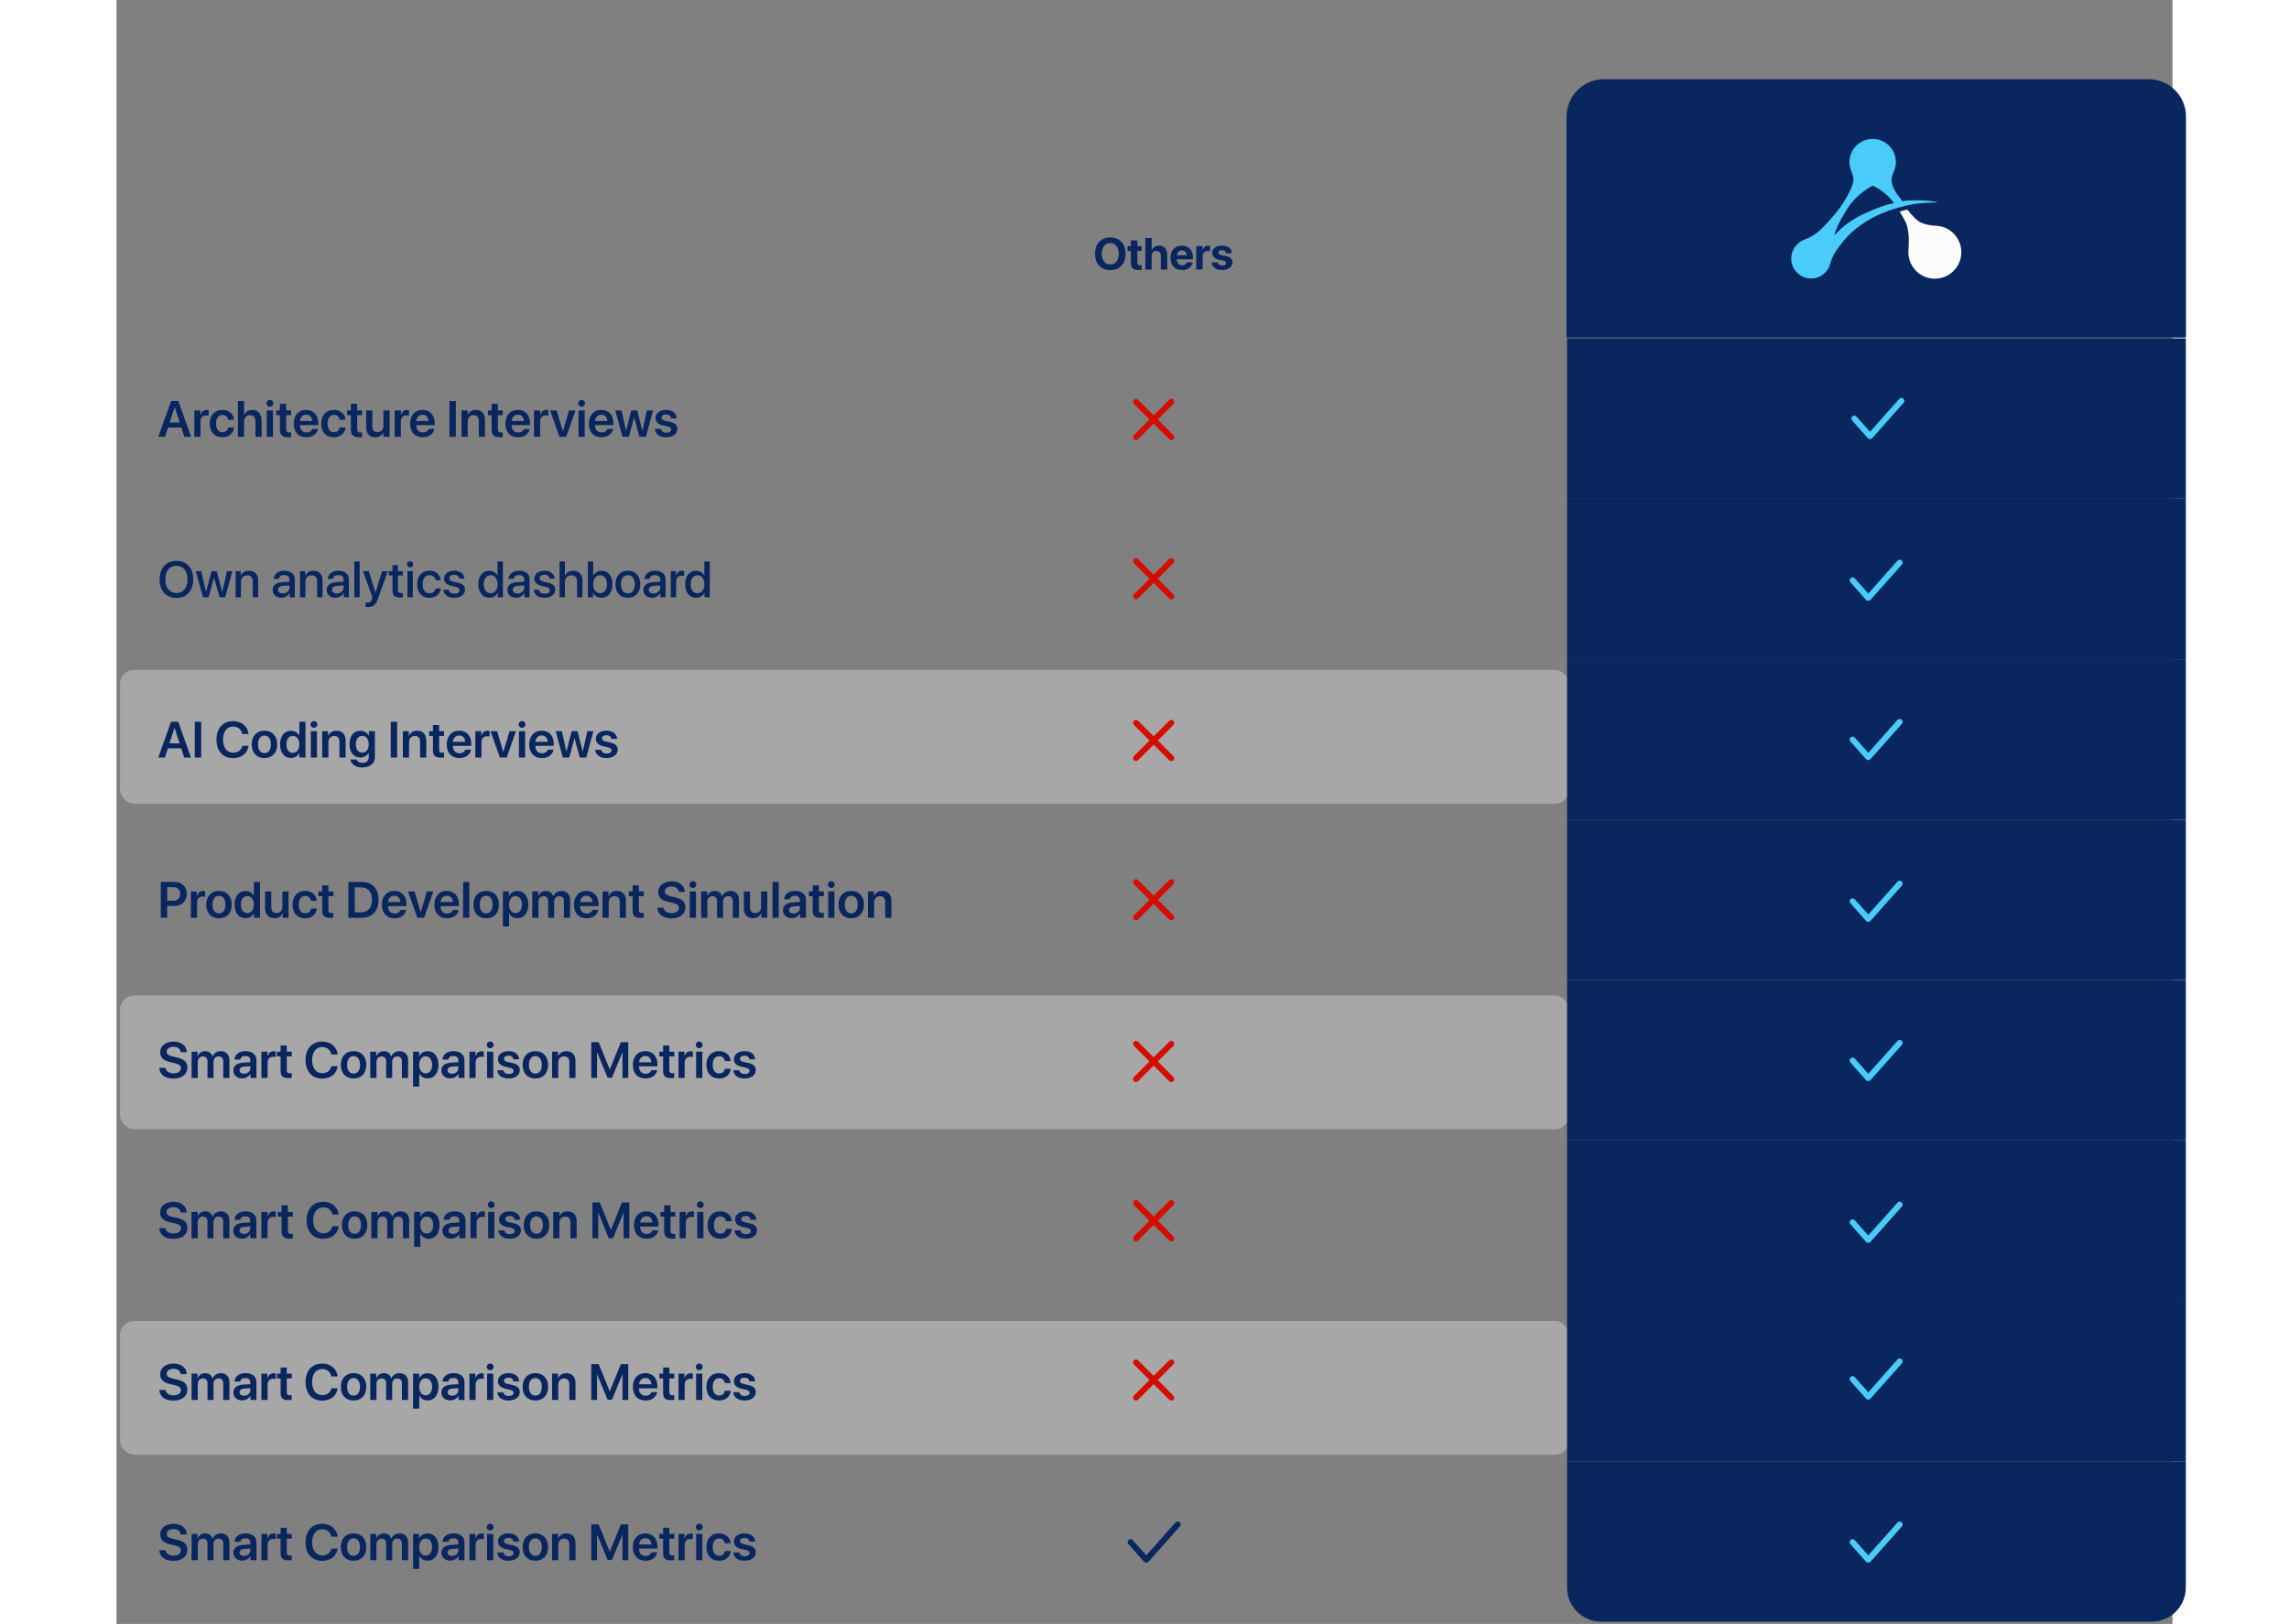<svg width="334" height="237" viewBox="0 0 300 237" fill="none" xmlns="http://www.w3.org/2000/svg">
<rect x="0" y="0" width="300" height="237" fill="#808080" stroke="none"/>
<path d="M145.008 39.419C143.639 39.419 142.787 38.503 142.787 37.038V37.031C142.787 35.566 143.645 34.653 145.008 34.653C146.374 34.653 147.23 35.569 147.23 37.031V37.038C147.23 38.503 146.377 39.419 145.008 39.419ZM145.008 38.602C145.774 38.602 146.247 37.992 146.247 37.038V37.031C146.247 36.071 145.765 35.471 145.008 35.471C144.255 35.471 143.77 36.067 143.77 37.031V37.038C143.77 38.002 144.252 38.602 145.008 38.602ZM149.132 39.409C148.372 39.409 148.015 39.115 148.015 38.381V36.62H147.539V35.917H148.015V35.081H148.956V35.917H149.582V36.62H148.956V38.279C148.956 38.598 149.1 38.707 149.381 38.707C149.464 38.707 149.525 38.697 149.582 38.691V39.374C149.477 39.39 149.327 39.409 149.132 39.409ZM150.118 39.339V34.733H151.05V36.508H151.069C151.245 36.083 151.606 35.847 152.119 35.847C152.86 35.847 153.32 36.364 153.32 37.191V39.339H152.388V37.382C152.388 36.904 152.151 36.62 151.727 36.62C151.315 36.62 151.05 36.932 151.05 37.379V39.339H150.118ZM155.477 39.409C154.43 39.409 153.795 38.729 153.795 37.635V37.631C153.795 36.543 154.437 35.847 155.439 35.847C156.441 35.847 157.07 36.527 157.07 37.561V37.848H154.714C154.724 38.394 155.021 38.713 155.496 38.713C155.879 38.713 156.112 38.503 156.179 38.311L156.186 38.292H157.041L157.032 38.327C156.926 38.831 156.454 39.409 155.477 39.409ZM155.455 36.543C155.072 36.543 154.785 36.798 154.724 37.261H156.176C156.119 36.789 155.841 36.543 155.455 36.543ZM157.552 39.339V35.917H158.484V36.514H158.503C158.605 36.093 158.883 35.847 159.282 35.847C159.384 35.847 159.48 35.863 159.55 35.882V36.703C159.473 36.671 159.346 36.651 159.212 36.651C158.752 36.651 158.484 36.926 158.484 37.424V39.339H157.552ZM161.34 39.409C160.392 39.409 159.866 38.972 159.792 38.324L159.789 38.295H160.699L160.705 38.324C160.766 38.592 160.967 38.748 161.34 38.748C161.692 38.748 161.905 38.611 161.905 38.391V38.388C161.905 38.206 161.79 38.1 161.455 38.027L160.874 37.906C160.211 37.765 159.875 37.433 159.875 36.923V36.919C159.875 36.268 160.437 35.847 161.309 35.847C162.218 35.847 162.726 36.329 162.748 36.929V36.961H161.889L161.886 36.935C161.854 36.69 161.653 36.505 161.309 36.505C160.986 36.505 160.785 36.648 160.785 36.868V36.872C160.785 37.047 160.903 37.162 161.248 37.236L161.829 37.36C162.544 37.51 162.837 37.791 162.837 38.295V38.298C162.837 38.969 162.221 39.409 161.34 39.409Z" fill="#0A265F"/>
<path d="M211.586 17.006C211.586 13.997 214.025 11.559 217.033 11.559H296.521C299.529 11.559 301.968 13.997 301.968 17.006V49.265H211.586V17.006Z" fill="#0A265F"/>
<path d="M265.549 29.456C263.929 29.17 262.039 29.206 261.295 29.273C261.101 29.281 260.847 29.317 260.586 29.36C260.316 29.012 259.988 28.58 259.936 28.509C258.914 27.024 258.807 26.287 259.255 25.233C259.255 25.225 259.255 25.21 259.255 25.198C259.492 24.734 259.639 24.215 259.639 23.661C259.639 21.791 258.122 20.274 256.253 20.274C254.383 20.274 252.866 21.791 252.866 23.661C252.866 24.16 252.981 24.627 253.171 25.051C253.171 25.055 253.167 25.059 253.167 25.063C253.349 25.53 253.456 25.907 253.448 26.295C253.397 27.123 252.565 28.743 251.567 30.172C250.569 31.602 248.965 33.218 248.834 33.345C247.242 34.921 246.275 34.739 245.388 35.508C245.392 35.512 245.404 35.516 245.408 35.52C245.253 35.65 245.111 35.793 244.984 35.955C244.98 35.963 244.976 35.967 244.968 35.971C244.865 36.122 244.766 36.28 244.683 36.446C244.671 36.47 244.655 36.494 244.643 36.518C244.572 36.668 244.517 36.831 244.473 36.993C244.461 37.032 244.445 37.072 244.438 37.112C244.394 37.318 244.366 37.524 244.366 37.742C244.366 39.342 245.665 40.641 247.266 40.641C248.628 40.641 249.765 39.698 250.074 38.427C250.078 38.431 250.078 38.435 250.082 38.439C250.256 37.654 250.668 36.949 251.127 36.3C251.567 35.678 252.038 35.072 252.569 34.525C253.698 33.353 255.056 32.375 256.542 31.622C257.16 31.309 257.797 31.032 258.451 30.79C258.89 30.628 261.283 29.82 263.156 29.673C263.806 29.622 264.459 29.59 265.113 29.562C265.259 29.558 265.406 29.551 265.553 29.547C265.778 29.531 265.671 29.479 265.549 29.456ZM259.049 29.709C258.078 29.923 257.195 30.256 256.229 30.652C254.613 31.313 253.072 32.109 251.733 33.29C251.337 33.63 250.7 34.307 250.664 34.343C250.676 34.304 250.684 34.264 250.696 34.224C250.715 34.157 250.743 34.066 250.775 33.971C250.818 33.832 250.862 33.698 250.909 33.563C251.258 32.596 251.797 31.697 252.323 30.818C252.743 30.117 253.25 29.467 253.825 28.885C254.538 28.16 255.365 27.554 256.268 27.091C257.69 27.788 258.582 28.632 259.172 29.384C259.18 29.396 259.263 29.507 259.346 29.63C259.199 29.669 259.088 29.697 259.049 29.709Z" fill="#49CCF9"/>
<path d="M267.101 33.373C266.99 33.305 266.875 33.246 266.752 33.21C266.744 33.21 266.732 33.206 266.72 33.202C266.423 33.087 266.106 33.004 265.758 32.965C265.758 32.965 265.75 32.965 265.738 32.965C265.722 32.965 265.706 32.961 265.691 32.961C265.393 32.933 264.217 32.945 263.112 32.398C262.823 32.256 262.106 31.61 261.31 30.588C261.302 30.58 260.672 30.723 260.189 30.873C260.577 31.475 261.116 32.47 261.211 32.771C261.334 33.159 261.413 33.559 261.46 33.963C261.508 34.343 261.528 34.723 261.528 35.108C261.528 35.432 261.516 35.757 261.496 36.078C261.484 36.304 261.464 36.529 261.456 36.755C261.452 36.827 261.445 36.906 261.468 36.993C261.563 39.041 263.251 40.672 265.322 40.672C267.457 40.672 269.188 38.941 269.188 36.807C269.192 35.309 268.344 34.018 267.101 33.373Z" fill="#FCFCFC"/>
<path d="M6.098 63.741L7.967 58.513H9.018L10.887 63.741H9.906L9.464 62.39H7.518L7.076 63.741H6.098ZM8.482 59.444L7.754 61.669H9.228L8.504 59.444H8.482ZM11.355 63.741V59.901H12.257V60.564H12.275C12.395 60.1 12.713 59.821 13.155 59.821C13.268 59.821 13.373 59.839 13.442 59.857V60.672C13.366 60.644 13.228 60.622 13.076 60.622C12.565 60.622 12.257 60.944 12.257 61.513V63.741H11.355ZM15.456 63.817C14.315 63.817 13.601 63.049 13.601 61.817V61.814C13.601 60.589 14.326 59.821 15.445 59.821C16.456 59.821 17.086 60.462 17.141 61.23L17.144 61.259H16.293L16.286 61.227C16.21 60.854 15.934 60.553 15.456 60.553C14.887 60.553 14.521 61.035 14.521 61.821V61.825C14.521 62.625 14.891 63.089 15.46 63.089C15.916 63.089 16.206 62.817 16.289 62.415L16.297 62.383H17.148L17.144 62.408C17.076 63.209 16.427 63.817 15.456 63.817ZM17.713 63.741V58.513H18.615V60.546H18.637C18.836 60.086 19.246 59.821 19.822 59.821C20.648 59.821 21.177 60.422 21.177 61.35V63.741H20.275V61.528C20.275 60.937 19.978 60.582 19.459 60.582C18.949 60.582 18.615 60.97 18.615 61.528V63.741H17.713ZM22.383 59.35C22.101 59.35 21.88 59.126 21.88 58.857C21.88 58.582 22.101 58.361 22.383 58.361C22.666 58.361 22.883 58.582 22.883 58.857C22.883 59.126 22.666 59.35 22.383 59.35ZM21.93 63.741V59.901H22.832V63.741H21.93ZM25.028 63.817C24.224 63.817 23.843 63.491 23.843 62.701V60.596H23.3V59.901H23.843V58.926H24.76V59.901H25.474V60.596H24.76V62.625C24.76 63.002 24.927 63.122 25.256 63.122C25.343 63.122 25.412 63.111 25.474 63.107V63.785C25.369 63.799 25.209 63.817 25.028 63.817ZM27.709 63.817C26.557 63.817 25.861 63.053 25.861 61.832V61.828C25.861 60.618 26.568 59.821 27.666 59.821C28.763 59.821 29.445 60.593 29.445 61.752V62.042H26.756C26.771 62.716 27.14 63.114 27.727 63.114C28.177 63.114 28.47 62.875 28.557 62.618L28.564 62.593H29.408L29.397 62.633C29.278 63.223 28.713 63.817 27.709 63.817ZM27.677 60.528C27.198 60.528 26.84 60.85 26.767 61.441H28.568C28.503 60.832 28.155 60.528 27.677 60.528ZM31.723 63.817C30.582 63.817 29.868 63.049 29.868 61.817V61.814C29.868 60.589 30.593 59.821 31.712 59.821C32.723 59.821 33.354 60.462 33.408 61.23L33.412 61.259H32.56L32.553 61.227C32.477 60.854 32.202 60.553 31.723 60.553C31.155 60.553 30.789 61.035 30.789 61.821V61.825C30.789 62.625 31.158 63.089 31.727 63.089C32.184 63.089 32.473 62.817 32.557 62.415L32.564 62.383H33.415L33.412 62.408C33.343 63.209 32.694 63.817 31.723 63.817ZM35.383 63.817C34.578 63.817 34.198 63.491 34.198 62.701V60.596H33.654V59.901H34.198V58.926H35.114V59.901H35.828V60.596H35.114V62.625C35.114 63.002 35.281 63.122 35.611 63.122C35.698 63.122 35.767 63.111 35.828 63.107V63.785C35.723 63.799 35.564 63.817 35.383 63.817ZM37.756 63.817C36.912 63.817 36.43 63.274 36.43 62.383V59.901H37.332V62.205C37.332 62.748 37.585 63.056 38.1 63.056C38.618 63.056 38.948 62.683 38.948 62.125V59.901H39.85V63.741H38.948V63.14H38.93C38.73 63.549 38.335 63.817 37.756 63.817ZM40.593 63.741V59.901H41.495V60.564H41.513C41.632 60.1 41.951 59.821 42.393 59.821C42.505 59.821 42.611 59.839 42.679 59.857V60.672C42.603 60.644 42.466 60.622 42.313 60.622C41.803 60.622 41.495 60.944 41.495 61.513V63.741H40.593ZM44.687 63.817C43.534 63.817 42.839 63.053 42.839 61.832V61.828C42.839 60.618 43.545 59.821 44.643 59.821C45.741 59.821 46.422 60.593 46.422 61.752V62.042H43.734C43.748 62.716 44.118 63.114 44.705 63.114C45.154 63.114 45.447 62.875 45.534 62.618L45.542 62.593H46.386L46.375 62.633C46.255 63.223 45.69 63.817 44.687 63.817ZM44.654 60.528C44.176 60.528 43.817 60.85 43.745 61.441H45.545C45.48 60.832 45.132 60.528 44.654 60.528ZM48.581 63.741V58.513H49.516V63.741H48.581ZM50.346 63.741V59.901H51.248V60.502H51.266C51.465 60.089 51.856 59.821 52.44 59.821C53.284 59.821 53.766 60.365 53.766 61.256V63.741H52.864V61.437C52.864 60.89 52.61 60.582 52.096 60.582C51.578 60.582 51.248 60.959 51.248 61.513V63.741H50.346ZM55.918 63.817C55.114 63.817 54.733 63.491 54.733 62.701V60.596H54.19V59.901H54.733V58.926H55.65V59.901H56.364V60.596H55.65V62.625C55.65 63.002 55.816 63.122 56.146 63.122C56.233 63.122 56.302 63.111 56.364 63.107V63.785C56.258 63.799 56.099 63.817 55.918 63.817ZM58.599 63.817C57.447 63.817 56.751 63.053 56.751 61.832V61.828C56.751 60.618 57.458 59.821 58.556 59.821C59.653 59.821 60.334 60.593 60.334 61.752V62.042H57.646C57.661 62.716 58.03 63.114 58.617 63.114C59.066 63.114 59.36 62.875 59.447 62.618L59.454 62.593H60.298L60.287 62.633C60.168 63.223 59.602 63.817 58.599 63.817ZM58.566 60.528C58.088 60.528 57.729 60.85 57.657 61.441H59.458C59.392 60.832 59.045 60.528 58.566 60.528ZM60.918 63.741V59.901H61.82V60.564H61.838C61.958 60.1 62.276 59.821 62.718 59.821C62.831 59.821 62.936 59.839 63.005 59.857V60.672C62.928 60.644 62.791 60.622 62.639 60.622C62.128 60.622 61.82 60.944 61.82 61.513V63.741H60.918ZM64.628 63.741L63.269 59.901H64.229L65.12 62.904H65.142L66.03 59.901H66.972L65.62 63.741H64.628ZM67.867 59.35C67.584 59.35 67.363 59.126 67.363 58.857C67.363 58.582 67.584 58.361 67.867 58.361C68.149 58.361 68.367 58.582 68.367 58.857C68.367 59.126 68.149 59.35 67.867 59.35ZM67.414 63.741V59.901H68.316V63.741H67.414ZM70.772 63.817C69.62 63.817 68.924 63.053 68.924 61.832V61.828C68.924 60.618 69.631 59.821 70.729 59.821C71.827 59.821 72.508 60.593 72.508 61.752V62.042H69.819C69.834 62.716 70.203 63.114 70.79 63.114C71.24 63.114 71.533 62.875 71.62 62.618L71.627 62.593H72.472L72.461 62.633C72.341 63.223 71.776 63.817 70.772 63.817ZM70.74 60.528C70.261 60.528 69.903 60.85 69.83 61.441H71.631C71.566 60.832 71.218 60.528 70.74 60.528ZM73.826 63.741L72.787 59.901H73.692L74.341 62.85H74.359L75.109 59.901H75.975L76.725 62.85H76.747L77.395 59.901H78.286L77.247 63.741H76.297L75.54 60.933H75.522L74.769 63.741H73.826ZM80.221 63.817C79.214 63.817 78.638 63.339 78.558 62.625L78.555 62.593H79.442L79.449 62.625C79.518 62.955 79.768 63.151 80.225 63.151C80.663 63.151 80.928 62.973 80.928 62.691V62.687C80.928 62.455 80.793 62.325 80.395 62.234L79.757 62.093C79.022 61.93 78.652 61.571 78.652 61.002V60.999C78.652 60.296 79.265 59.821 80.192 59.821C81.149 59.821 81.707 60.346 81.739 61.01L81.743 61.049H80.902L80.899 61.02C80.859 60.712 80.612 60.488 80.192 60.488C79.794 60.488 79.544 60.672 79.544 60.955V60.959C79.544 61.18 79.692 61.325 80.091 61.415L80.732 61.556C81.525 61.734 81.833 62.046 81.833 62.604V62.607C81.833 63.332 81.163 63.817 80.221 63.817Z" fill="#0A265F"/>
<path d="M148.451 58.339C148.619 58.171 148.891 58.171 149.059 58.339L151.333 60.613L153.608 58.339C153.776 58.171 154.048 58.171 154.216 58.339C154.383 58.507 154.383 58.779 154.216 58.947L151.941 61.221L154.216 63.495C154.383 63.663 154.383 63.935 154.216 64.103C154.048 64.271 153.776 64.271 153.608 64.103L151.333 61.829L149.059 64.103C148.891 64.271 148.619 64.271 148.451 64.103C148.283 63.935 148.283 63.663 148.451 63.495L150.726 61.221L148.451 58.947C148.283 58.779 148.283 58.507 148.451 58.339Z" fill="#D40D00"/>
<rect width="90.29" height="23.412" transform="translate(211.655 49.38)" fill="#0A265F"/>
<g clip-path="url(#clip0_677_2083)">
<path d="M259.825 59.289L259.065 58.526C259.039 58.501 259.005 58.486 258.968 58.486C258.932 58.486 258.898 58.501 258.872 58.526L255.66 61.74C255.635 61.766 255.6 61.78 255.564 61.78C255.528 61.78 255.493 61.766 255.467 61.74L254.707 60.978C254.681 60.952 254.647 60.938 254.611 60.938C254.574 60.938 254.54 60.952 254.514 60.978L253.754 61.74C253.701 61.793 253.701 61.88 253.754 61.933L255.467 63.647C255.493 63.672 255.528 63.687 255.564 63.687C255.6 63.687 255.635 63.672 255.66 63.647L259.825 59.48C259.877 59.427 259.877 59.342 259.825 59.289Z" fill="#0A265F"/>
</g>
<path d="M260.733 58.182C260.91 58.34 260.926 58.611 260.769 58.788L256.185 63.945C256.103 64.037 255.986 64.089 255.864 64.089C255.741 64.089 255.624 64.037 255.543 63.945L253.251 61.367C253.093 61.19 253.109 60.918 253.286 60.76C253.464 60.602 253.735 60.618 253.893 60.796L255.864 63.013L260.126 58.218C260.284 58.04 260.556 58.024 260.733 58.182Z" fill="#49CCF9"/>
<path d="M8.743 81.855C9.494 81.855 10.089 82.098 10.529 82.583C10.971 83.069 11.192 83.727 11.192 84.558C11.192 85.389 10.972 86.047 10.532 86.532C10.093 87.015 9.496 87.257 8.743 87.257C7.989 87.257 7.392 87.015 6.953 86.532C6.513 86.047 6.293 85.389 6.293 84.558C6.293 83.727 6.513 83.069 6.953 82.583C7.392 82.098 7.989 81.855 8.743 81.855ZM8.743 82.569C8.245 82.569 7.85 82.747 7.558 83.105C7.268 83.462 7.123 83.947 7.123 84.558C7.123 85.166 7.268 85.65 7.558 86.007C7.85 86.364 8.245 86.543 8.743 86.543C9.238 86.543 9.63 86.364 9.92 86.007C10.212 85.65 10.358 85.166 10.358 84.558C10.358 83.947 10.212 83.462 9.92 83.105C9.63 82.747 9.238 82.569 8.743 82.569ZM16.902 83.359L15.858 87.17H15.043L14.242 84.315H14.224L13.431 87.17H12.623L11.576 83.359H12.358L13.054 86.358H13.069L13.862 83.359H14.616L15.413 86.358H15.431L16.126 83.359H16.902ZM17.38 87.17V83.359H18.126V83.996H18.144C18.251 83.774 18.405 83.601 18.608 83.478C18.811 83.355 19.056 83.293 19.344 83.293C19.761 83.293 20.086 83.419 20.318 83.67C20.55 83.919 20.666 84.263 20.666 84.703V87.17H19.88V84.855C19.88 84.565 19.811 84.345 19.673 84.195C19.538 84.043 19.336 83.967 19.068 83.967C18.793 83.967 18.573 84.056 18.409 84.235C18.245 84.414 18.163 84.652 18.163 84.949V87.17H17.38ZM24.264 86.616C24.539 86.616 24.77 86.532 24.956 86.366C25.144 86.197 25.238 85.989 25.238 85.743V85.442L24.3 85.5C24.066 85.517 23.884 85.575 23.756 85.674C23.631 85.77 23.568 85.901 23.568 86.065C23.568 86.232 23.631 86.366 23.756 86.467C23.884 86.566 24.053 86.616 24.264 86.616ZM24.046 87.235C23.672 87.235 23.366 87.129 23.13 86.916C22.895 86.704 22.778 86.427 22.778 86.087C22.778 85.753 22.901 85.489 23.148 85.293C23.394 85.095 23.743 84.984 24.195 84.96L25.238 84.898V84.605C25.238 84.392 25.171 84.227 25.035 84.109C24.9 83.988 24.713 83.927 24.474 83.927C24.252 83.927 24.07 83.977 23.93 84.076C23.793 84.175 23.706 84.311 23.669 84.485H22.93C22.952 84.133 23.104 83.845 23.387 83.623C23.669 83.401 24.041 83.29 24.503 83.29C24.964 83.29 25.331 83.403 25.604 83.63C25.88 83.857 26.017 84.162 26.017 84.543V87.17H25.267V86.543H25.249C25.14 86.753 24.975 86.921 24.753 87.047C24.533 87.172 24.297 87.235 24.046 87.235ZM26.778 87.17V83.359H27.524V83.996H27.542C27.649 83.774 27.803 83.601 28.006 83.478C28.209 83.355 28.454 83.293 28.742 83.293C29.16 83.293 29.484 83.419 29.716 83.67C29.948 83.919 30.064 84.263 30.064 84.703V87.17H29.278V84.855C29.278 84.565 29.209 84.345 29.071 84.195C28.936 84.043 28.734 83.967 28.466 83.967C28.191 83.967 27.971 84.056 27.807 84.235C27.643 84.414 27.561 84.652 27.561 84.949V87.17H26.778ZM32.154 86.616C32.43 86.616 32.661 86.532 32.846 86.366C33.035 86.197 33.129 85.989 33.129 85.743V85.442L32.191 85.5C31.956 85.517 31.775 85.575 31.647 85.674C31.522 85.77 31.459 85.901 31.459 86.065C31.459 86.232 31.522 86.366 31.647 86.467C31.775 86.566 31.944 86.616 32.154 86.616ZM31.937 87.235C31.563 87.235 31.257 87.129 31.02 86.916C30.786 86.704 30.669 86.427 30.669 86.087C30.669 85.753 30.792 85.489 31.039 85.293C31.285 85.095 31.634 84.984 32.086 84.96L33.129 84.898V84.605C33.129 84.392 33.062 84.227 32.926 84.109C32.791 83.988 32.604 83.927 32.365 83.927C32.142 83.927 31.961 83.977 31.821 84.076C31.684 84.175 31.597 84.311 31.56 84.485H30.821C30.843 84.133 30.995 83.845 31.278 83.623C31.56 83.401 31.932 83.29 32.394 83.29C32.855 83.29 33.222 83.403 33.495 83.63C33.77 83.857 33.908 84.162 33.908 84.543V87.17H33.158V86.543H33.14C33.031 86.753 32.866 86.921 32.644 87.047C32.424 87.172 32.188 87.235 31.937 87.235ZM34.698 87.17V81.942H35.48V87.17H34.698ZM36.662 88.59C36.514 88.59 36.408 88.584 36.343 88.572V87.938C36.381 87.948 36.466 87.953 36.596 87.953C36.78 87.953 36.924 87.91 37.028 87.826C37.131 87.744 37.214 87.605 37.274 87.409C37.274 87.407 37.286 87.367 37.31 87.29L37.343 87.174L35.966 83.359H36.814L37.781 86.46H37.792L38.759 83.359H39.585L38.154 87.369C37.992 87.831 37.803 88.149 37.585 88.326C37.368 88.502 37.06 88.59 36.662 88.59ZM40.274 82.456H41.06V83.359H41.785V83.978H41.06V86.079C41.06 86.244 41.097 86.364 41.172 86.442C41.247 86.519 41.364 86.558 41.524 86.558C41.64 86.558 41.725 86.552 41.781 86.54V87.159C41.684 87.183 41.539 87.195 41.346 87.195C40.962 87.195 40.687 87.117 40.52 86.96C40.356 86.8 40.274 86.536 40.274 86.166V83.978H39.719V83.359H40.274V82.456ZM42.455 87.17V83.359H43.237V87.17H42.455ZM43.169 82.67C43.079 82.757 42.972 82.801 42.846 82.801C42.721 82.801 42.613 82.757 42.524 82.67C42.437 82.583 42.393 82.478 42.393 82.355C42.393 82.229 42.437 82.123 42.524 82.036C42.613 81.949 42.721 81.906 42.846 81.906C42.974 81.906 43.082 81.949 43.169 82.036C43.258 82.123 43.303 82.229 43.303 82.355C43.303 82.478 43.258 82.583 43.169 82.67ZM47.31 84.67H46.563C46.522 84.455 46.423 84.28 46.266 84.145C46.112 84.009 45.912 83.942 45.668 83.942C45.364 83.942 45.12 84.061 44.937 84.3C44.755 84.537 44.665 84.858 44.665 85.264C44.665 85.677 44.755 86.001 44.937 86.235C45.12 86.469 45.367 86.587 45.676 86.587C45.915 86.587 46.11 86.525 46.263 86.402C46.417 86.276 46.517 86.102 46.563 85.88H47.317C47.276 86.288 47.104 86.618 46.802 86.869C46.503 87.118 46.125 87.242 45.668 87.242C45.12 87.242 44.683 87.066 44.357 86.713C44.031 86.358 43.868 85.875 43.868 85.264C43.868 84.66 44.031 84.181 44.357 83.826C44.683 83.468 45.118 83.29 45.661 83.29C46.135 83.29 46.519 83.422 46.813 83.688C47.108 83.951 47.273 84.279 47.31 84.67ZM47.802 84.438C47.802 84.098 47.94 83.821 48.215 83.609C48.491 83.396 48.851 83.29 49.295 83.29C49.718 83.29 50.064 83.397 50.335 83.612C50.608 83.825 50.75 84.101 50.762 84.442H50.027C50.008 84.268 49.931 84.131 49.799 84.032C49.666 83.933 49.491 83.884 49.273 83.884C49.061 83.884 48.889 83.931 48.759 84.025C48.631 84.119 48.567 84.241 48.567 84.391C48.567 84.623 48.761 84.787 49.15 84.884L49.791 85.032C50.175 85.124 50.447 85.25 50.607 85.409C50.768 85.566 50.849 85.786 50.849 86.069C50.849 86.416 50.702 86.699 50.407 86.916C50.115 87.134 49.735 87.242 49.266 87.242C48.819 87.242 48.455 87.136 48.172 86.924C47.892 86.711 47.736 86.428 47.705 86.076H48.48C48.511 86.259 48.597 86.401 48.737 86.5C48.877 86.596 49.066 86.645 49.302 86.645C49.537 86.645 49.721 86.6 49.857 86.51C49.994 86.419 50.063 86.296 50.063 86.141C50.063 86.018 50.022 85.92 49.94 85.847C49.858 85.775 49.718 85.713 49.52 85.663L48.839 85.496C48.148 85.329 47.802 84.977 47.802 84.438ZM54.396 87.235C53.913 87.235 53.526 87.056 53.233 86.699C52.941 86.341 52.795 85.863 52.795 85.264C52.795 84.665 52.94 84.188 53.23 83.833C53.522 83.476 53.908 83.297 54.389 83.297C54.657 83.297 54.896 83.36 55.106 83.485C55.316 83.609 55.476 83.778 55.585 83.993H55.599V81.942H56.385V87.17H55.624V86.521H55.61C55.496 86.744 55.333 86.919 55.121 87.047C54.911 87.172 54.669 87.235 54.396 87.235ZM54.603 83.956C54.294 83.956 54.048 84.075 53.867 84.311C53.686 84.546 53.596 84.863 53.596 85.264C53.596 85.668 53.686 85.986 53.867 86.221C54.048 86.455 54.294 86.572 54.603 86.572C54.905 86.572 55.147 86.454 55.331 86.217C55.514 85.978 55.606 85.66 55.606 85.264C55.606 84.871 55.514 84.554 55.331 84.315C55.147 84.076 54.905 83.956 54.603 83.956ZM58.523 86.616C58.798 86.616 59.029 86.532 59.215 86.366C59.403 86.197 59.497 85.989 59.497 85.743V85.442L58.559 85.5C58.325 85.517 58.144 85.575 58.016 85.674C57.89 85.77 57.827 85.901 57.827 86.065C57.827 86.232 57.89 86.366 58.016 86.467C58.144 86.566 58.313 86.616 58.523 86.616ZM58.306 87.235C57.931 87.235 57.626 87.129 57.389 86.916C57.155 86.704 57.037 86.427 57.037 86.087C57.037 85.753 57.161 85.489 57.407 85.293C57.653 85.095 58.002 84.984 58.454 84.96L59.497 84.898V84.605C59.497 84.392 59.43 84.227 59.295 84.109C59.159 83.988 58.972 83.927 58.733 83.927C58.511 83.927 58.33 83.977 58.19 84.076C58.052 84.175 57.965 84.311 57.929 84.485H57.19C57.211 84.133 57.364 83.845 57.646 83.623C57.929 83.401 58.301 83.29 58.762 83.29C59.223 83.29 59.59 83.403 59.863 83.63C60.139 83.857 60.276 84.162 60.276 84.543V87.17H59.526V86.543H59.508C59.4 86.753 59.234 86.921 59.012 87.047C58.792 87.172 58.557 87.235 58.306 87.235ZM60.968 84.438C60.968 84.098 61.106 83.821 61.381 83.609C61.657 83.396 62.017 83.29 62.461 83.29C62.884 83.29 63.23 83.397 63.501 83.612C63.774 83.825 63.916 84.101 63.928 84.442H63.193C63.174 84.268 63.097 84.131 62.965 84.032C62.832 83.933 62.657 83.884 62.439 83.884C62.227 83.884 62.055 83.931 61.925 84.025C61.797 84.119 61.733 84.241 61.733 84.391C61.733 84.623 61.927 84.787 62.316 84.884L62.957 85.032C63.342 85.124 63.613 85.25 63.773 85.409C63.934 85.566 64.015 85.786 64.015 86.069C64.015 86.416 63.868 86.699 63.573 86.916C63.281 87.134 62.901 87.242 62.432 87.242C61.985 87.242 61.62 87.136 61.338 86.924C61.058 86.711 60.902 86.428 60.871 86.076H61.646C61.677 86.259 61.763 86.401 61.903 86.5C62.043 86.596 62.232 86.645 62.468 86.645C62.703 86.645 62.887 86.6 63.023 86.51C63.16 86.419 63.229 86.296 63.229 86.141C63.229 86.018 63.188 85.92 63.106 85.847C63.024 85.775 62.884 85.713 62.686 85.663L62.005 85.496C61.314 85.329 60.968 84.977 60.968 84.438ZM64.653 87.17V81.942H65.428V83.996H65.446C65.553 83.772 65.709 83.599 65.914 83.478C66.119 83.355 66.365 83.293 66.653 83.293C67.068 83.293 67.394 83.421 67.631 83.677C67.87 83.933 67.99 84.279 67.99 84.713V87.17H67.204V84.866C67.204 84.581 67.132 84.36 66.99 84.203C66.85 84.046 66.643 83.967 66.37 83.967C66.083 83.967 65.855 84.059 65.686 84.243C65.519 84.424 65.436 84.665 65.436 84.967V87.17H64.653ZM70.776 87.235C70.501 87.235 70.258 87.172 70.048 87.047C69.838 86.921 69.672 86.746 69.551 86.521H69.537V87.17H68.776V81.942H69.559V84.007H69.577C69.693 83.785 69.854 83.611 70.062 83.485C70.272 83.36 70.511 83.297 70.779 83.297C71.26 83.297 71.644 83.474 71.932 83.829C72.222 84.185 72.366 84.663 72.366 85.264C72.366 85.868 72.223 86.347 71.935 86.703C71.648 87.058 71.261 87.235 70.776 87.235ZM70.566 83.956C70.266 83.956 70.022 84.077 69.834 84.319C69.648 84.558 69.555 84.873 69.555 85.264C69.555 85.658 69.648 85.974 69.834 86.213C70.022 86.453 70.266 86.572 70.566 86.572C70.873 86.572 71.115 86.455 71.294 86.221C71.473 85.986 71.562 85.668 71.562 85.264C71.562 84.863 71.473 84.546 71.294 84.311C71.115 84.075 70.873 83.956 70.566 83.956ZM75.931 86.713C75.603 87.066 75.165 87.242 74.616 87.242C74.068 87.242 73.63 87.066 73.301 86.713C72.973 86.358 72.808 85.875 72.808 85.264C72.808 84.656 72.973 84.175 73.301 83.822C73.63 83.467 74.068 83.29 74.616 83.29C75.165 83.29 75.603 83.467 75.931 83.822C76.26 84.175 76.424 84.656 76.424 85.264C76.424 85.875 76.26 86.358 75.931 86.713ZM74.616 86.597C74.928 86.597 75.174 86.48 75.355 86.246C75.537 86.012 75.627 85.684 75.627 85.264C75.627 84.846 75.535 84.52 75.352 84.286C75.171 84.052 74.925 83.935 74.616 83.935C74.307 83.935 74.061 84.052 73.877 84.286C73.696 84.52 73.606 84.846 73.606 85.264C73.606 85.684 73.696 86.012 73.877 86.246C74.061 86.48 74.307 86.597 74.616 86.597ZM78.362 86.616C78.638 86.616 78.868 86.532 79.055 86.366C79.243 86.197 79.337 85.989 79.337 85.743V85.442L78.399 85.5C78.164 85.517 77.983 85.575 77.855 85.674C77.73 85.77 77.667 85.901 77.667 86.065C77.667 86.232 77.73 86.366 77.855 86.467C77.983 86.566 78.152 86.616 78.362 86.616ZM78.145 87.235C77.771 87.235 77.465 87.129 77.228 86.916C76.994 86.704 76.877 86.427 76.877 86.087C76.877 85.753 77 85.489 77.247 85.293C77.493 85.095 77.842 84.984 78.294 84.96L79.337 84.898V84.605C79.337 84.392 79.269 84.227 79.134 84.109C78.999 83.988 78.812 83.927 78.573 83.927C78.35 83.927 78.169 83.977 78.029 84.076C77.891 84.175 77.805 84.311 77.768 84.485H77.029C77.051 84.133 77.203 83.845 77.486 83.623C77.768 83.401 78.14 83.29 78.602 83.29C79.063 83.29 79.43 83.403 79.703 83.63C79.978 83.857 80.116 84.162 80.116 84.543V87.17H79.366V86.543H79.348C79.239 86.753 79.074 86.921 78.852 87.047C78.632 87.172 78.396 87.235 78.145 87.235ZM80.877 87.17V83.359H81.623V84.007H81.641C81.704 83.785 81.816 83.611 81.978 83.485C82.14 83.36 82.333 83.297 82.558 83.297C82.633 83.297 82.722 83.307 82.826 83.326V84.054C82.756 84.025 82.639 84.011 82.475 84.011C82.223 84.011 82.024 84.089 81.877 84.246C81.732 84.403 81.659 84.617 81.659 84.887V87.17H80.877ZM84.576 87.235C84.093 87.235 83.705 87.056 83.413 86.699C83.121 86.341 82.975 85.863 82.975 85.264C82.975 84.665 83.12 84.188 83.409 83.833C83.702 83.476 84.088 83.297 84.569 83.297C84.837 83.297 85.076 83.36 85.286 83.485C85.496 83.609 85.656 83.778 85.764 83.993H85.779V81.942H86.565V87.17H85.804V86.521H85.79C85.676 86.744 85.513 86.919 85.301 87.047C85.09 87.172 84.849 87.235 84.576 87.235ZM84.782 83.956C84.473 83.956 84.228 84.075 84.047 84.311C83.866 84.546 83.775 84.863 83.775 85.264C83.775 85.668 83.866 85.986 84.047 86.221C84.228 86.455 84.473 86.572 84.782 86.572C85.084 86.572 85.327 86.454 85.511 86.217C85.694 85.978 85.786 85.66 85.786 85.264C85.786 84.871 85.694 84.554 85.511 84.315C85.327 84.076 85.084 83.956 84.782 83.956Z" fill="#0A265F"/>
<path d="M148.451 81.58C148.619 81.412 148.891 81.412 149.059 81.58L151.333 83.855L153.608 81.58C153.776 81.412 154.048 81.412 154.216 81.58C154.383 81.748 154.383 82.02 154.216 82.188L151.941 84.462L154.216 86.737C154.383 86.904 154.383 87.177 154.216 87.344C154.048 87.512 153.776 87.512 153.608 87.344L151.333 85.07L149.059 87.344C148.891 87.512 148.619 87.512 148.451 87.344C148.283 87.177 148.283 86.904 148.451 86.737L150.726 84.462L148.451 82.188C148.283 82.02 148.283 81.748 148.451 81.58Z" fill="#D40D00"/>
<rect width="90.29" height="23.412" transform="translate(211.655 72.792)" fill="#0A265F"/>
<g clip-path="url(#clip1_677_2083)">
<path d="M259.825 82.698L259.065 81.936C259.039 81.91 259.005 81.895 258.968 81.895C258.932 81.895 258.898 81.91 258.872 81.936L255.66 85.149C255.635 85.175 255.6 85.189 255.564 85.189C255.528 85.189 255.493 85.175 255.467 85.149L254.707 84.387C254.681 84.361 254.647 84.347 254.611 84.347C254.574 84.347 254.54 84.361 254.514 84.387L253.754 85.149C253.701 85.203 253.701 85.289 253.754 85.342L255.467 87.056C255.493 87.082 255.528 87.096 255.564 87.096C255.6 87.096 255.635 87.082 255.66 87.056L259.825 82.889C259.877 82.836 259.877 82.751 259.825 82.698Z" fill="#0A265F"/>
</g>
<path d="M260.481 81.787C260.658 81.945 260.674 82.217 260.516 82.394L255.932 87.551C255.851 87.642 255.734 87.695 255.611 87.695C255.489 87.695 255.372 87.642 255.29 87.551L252.998 84.972C252.841 84.795 252.857 84.523 253.034 84.366C253.211 84.208 253.483 84.224 253.641 84.401L255.611 86.618L259.874 81.823C260.032 81.646 260.303 81.63 260.481 81.787Z" fill="#49CCF9"/>
<rect x="0.505" y="97.772" width="211.46" height="19.517" rx="2.084" fill="#D9D9D9" fill-opacity="0.44"/>
<rect x="0.505" y="145.279" width="211.46" height="19.517" rx="2.084" fill="#D9D9D9" fill-opacity="0.44"/>
<rect x="0.505" y="192.788" width="211.46" height="19.517" rx="2.084" fill="#D9D9D9" fill-opacity="0.44"/>
<path d="M9.877 110.554L9.431 109.202H7.507L7.062 110.554H6.098L7.953 105.326H9.007L10.862 110.554H9.877ZM8.456 106.25L7.725 108.481H9.21L8.482 106.25H8.456ZM12.358 110.554H11.424V105.326H12.358V110.554ZM17.018 110.641C15.525 110.641 14.586 109.615 14.586 107.938C14.586 106.271 15.532 105.239 17.018 105.239C18.231 105.239 19.155 105.996 19.271 107.119H18.351C18.228 106.463 17.695 106.032 17.018 106.032C16.119 106.032 15.543 106.771 15.543 107.938C15.543 109.112 16.116 109.847 17.021 109.847C17.713 109.847 18.21 109.474 18.355 108.844H19.271C19.108 109.963 18.253 110.641 17.018 110.641ZM21.59 110.63C20.463 110.63 19.731 109.88 19.731 108.634C19.731 107.394 20.47 106.634 21.59 106.634C22.709 106.634 23.448 107.391 23.448 108.634C23.448 109.88 22.717 110.63 21.59 110.63ZM21.59 109.916C22.162 109.916 22.532 109.452 22.532 108.634C22.532 107.818 22.162 107.351 21.59 107.351C21.021 107.351 20.648 107.818 20.648 108.634C20.648 109.452 21.017 109.916 21.59 109.916ZM25.463 110.615C24.495 110.615 23.869 109.851 23.869 108.63C23.869 107.416 24.495 106.648 25.463 106.648C26.014 106.648 26.448 106.934 26.651 107.358H26.673V105.326H27.575V110.554H26.691V109.898H26.677C26.466 110.329 26.024 110.615 25.463 110.615ZM25.735 107.391C25.155 107.391 24.793 107.873 24.793 108.634C24.793 109.398 25.151 109.876 25.735 109.876C26.303 109.876 26.677 109.394 26.677 108.634C26.677 107.88 26.303 107.391 25.735 107.391ZM28.354 110.554V106.713H29.256V110.554H28.354ZM28.803 106.21C28.524 106.21 28.303 105.992 28.303 105.721C28.303 105.445 28.524 105.228 28.803 105.228C29.086 105.228 29.307 105.445 29.307 105.721C29.307 105.992 29.086 106.21 28.803 106.21ZM30.013 110.554V106.713H30.879V107.373H30.897C31.104 106.916 31.513 106.641 32.104 106.641C32.952 106.641 33.434 107.184 33.434 108.072V110.554H32.531V108.253C32.531 107.71 32.278 107.405 31.763 107.405C31.245 107.405 30.916 107.778 30.916 108.329V110.554H30.013ZM35.854 109.84C36.43 109.84 36.803 109.373 36.803 108.623C36.803 107.876 36.43 107.391 35.854 107.391C35.285 107.391 34.922 107.869 34.922 108.623C34.922 109.383 35.285 109.84 35.854 109.84ZM35.85 112.003C34.901 112.003 34.22 111.517 34.129 110.844H35.024C35.122 111.137 35.452 111.336 35.879 111.336C36.466 111.336 36.803 111.007 36.803 110.517V109.869H36.781C36.582 110.282 36.129 110.557 35.578 110.557C34.629 110.557 33.999 109.815 33.999 108.619C33.999 107.405 34.615 106.648 35.596 106.648C36.144 106.648 36.586 106.931 36.806 107.373H36.821V106.713H37.705V110.492C37.705 111.409 36.969 112.003 35.85 112.003ZM40.951 110.554H40.017V105.326H40.951V110.554ZM41.781 110.554V106.713H42.647V107.373H42.665C42.871 106.916 43.281 106.641 43.871 106.641C44.719 106.641 45.201 107.184 45.201 108.072V110.554H44.299V108.253C44.299 107.71 44.045 107.405 43.531 107.405C43.013 107.405 42.683 107.778 42.683 108.329V110.554H41.781ZM46.176 105.815H47.078V106.713H47.802V107.409H47.078V109.405C47.078 109.72 47.223 109.865 47.541 109.865C47.625 109.865 47.741 109.858 47.799 109.847V110.536C47.701 110.557 47.523 110.572 47.331 110.572C46.502 110.572 46.176 110.278 46.176 109.532V107.409H45.625V106.713H46.176V105.815ZM50.002 107.333C49.494 107.333 49.128 107.721 49.092 108.257H50.886C50.867 107.713 50.52 107.333 50.002 107.333ZM50.889 109.405H51.733C51.617 110.13 50.944 110.63 50.034 110.63C48.882 110.63 48.186 109.873 48.186 108.648C48.186 107.434 48.889 106.634 49.998 106.634C51.088 106.634 51.77 107.391 51.77 108.557V108.851H49.085V108.905C49.085 109.521 49.462 109.934 50.052 109.934C50.472 109.934 50.791 109.724 50.889 109.405ZM52.353 110.554V106.713H53.219V107.384H53.237C53.367 106.916 53.704 106.648 54.157 106.648C54.273 106.648 54.374 106.67 54.44 106.684V107.5C54.364 107.471 54.226 107.449 54.074 107.449C53.563 107.449 53.255 107.778 53.255 108.318V110.554H52.353ZM58.284 106.713L56.932 110.554H55.94L54.577 106.713H55.541L56.432 109.717H56.45L57.342 106.713H58.284ZM58.722 110.554V106.713H59.624V110.554H58.722ZM59.171 106.21C58.892 106.21 58.671 105.992 58.671 105.721C58.671 105.445 58.892 105.228 59.171 105.228C59.454 105.228 59.675 105.445 59.675 105.721C59.675 105.992 59.454 106.21 59.171 106.21ZM62.037 107.333C61.53 107.333 61.164 107.721 61.128 108.257H62.921C62.903 107.713 62.555 107.333 62.037 107.333ZM62.925 109.405H63.769C63.653 110.13 62.979 110.63 62.07 110.63C60.918 110.63 60.222 109.873 60.222 108.648C60.222 107.434 60.925 106.634 62.034 106.634C63.124 106.634 63.805 107.391 63.805 108.557V108.851H61.121V108.905C61.121 109.521 61.497 109.934 62.088 109.934C62.508 109.934 62.827 109.724 62.925 109.405ZM69.584 106.713L68.544 110.554H67.595L66.838 107.746H66.82L66.066 110.554H65.124L64.084 106.713H64.99L65.638 109.662H65.657L66.406 106.713H67.272L68.022 109.662H68.044L68.693 106.713H69.584ZM69.95 107.815C69.95 107.112 70.569 106.634 71.504 106.634C72.406 106.634 73.019 107.119 73.04 107.829H72.2C72.171 107.5 71.906 107.297 71.486 107.297C71.088 107.297 70.827 107.485 70.827 107.764C70.827 107.981 71.001 108.126 71.377 108.217L72.062 108.369C72.83 108.55 73.131 108.847 73.131 109.416C73.131 110.141 72.461 110.63 71.49 110.63C70.526 110.63 69.914 110.152 69.852 109.423H70.74C70.794 109.775 71.066 109.97 71.522 109.97C71.961 109.97 72.232 109.793 72.232 109.507C72.232 109.282 72.091 109.162 71.718 109.068L71.019 108.905C70.308 108.739 69.95 108.369 69.95 107.815Z" fill="#0A265F"/>
<path d="M148.451 105.185C148.619 105.018 148.891 105.018 149.059 105.185L151.333 107.46L153.608 105.185C153.776 105.018 154.048 105.018 154.216 105.185C154.383 105.353 154.383 105.625 154.216 105.793L151.941 108.068L154.216 110.342C154.383 110.51 154.383 110.782 154.216 110.95C154.048 111.118 153.776 111.118 153.608 110.95L151.333 108.675L149.059 110.95C148.891 111.118 148.619 111.118 148.451 110.95C148.283 110.782 148.283 110.51 148.451 110.342L150.726 108.068L148.451 105.793C148.283 105.625 148.283 105.353 148.451 105.185Z" fill="#D40D00"/>
<rect width="90.29" height="23.412" transform="translate(211.655 96.204)" fill="#0A265F"/>
<g clip-path="url(#clip2_677_2083)">
<path d="M259.825 106.111L259.065 105.349C259.039 105.323 259.005 105.309 258.968 105.309C258.932 105.309 258.898 105.323 258.872 105.349L255.66 108.562C255.635 108.588 255.6 108.602 255.564 108.602C255.528 108.602 255.493 108.588 255.467 108.562L254.707 107.8C254.681 107.774 254.647 107.76 254.611 107.76C254.574 107.76 254.54 107.774 254.514 107.8L253.754 108.562C253.701 108.616 253.701 108.702 253.754 108.755L255.467 110.469C255.493 110.495 255.528 110.509 255.564 110.509C255.6 110.509 255.635 110.495 255.66 110.469L259.825 106.302C259.877 106.249 259.877 106.164 259.825 106.111Z" fill="#0A265F"/>
</g>
<path d="M260.481 105.028C260.658 105.186 260.674 105.458 260.516 105.635L255.932 110.792C255.851 110.884 255.734 110.936 255.611 110.936C255.489 110.936 255.372 110.884 255.29 110.792L252.998 108.214C252.841 108.036 252.857 107.765 253.034 107.607C253.211 107.449 253.483 107.465 253.641 107.643L255.611 109.86L259.874 105.064C260.032 104.887 260.303 104.871 260.481 105.028Z" fill="#49CCF9"/>
<path d="M6.46 128.709H8.493C9.532 128.709 10.253 129.416 10.253 130.459C10.253 131.503 9.511 132.209 8.453 132.209H7.395V133.938H6.46V128.709ZM7.395 129.474V131.456H8.243C8.913 131.456 9.304 131.093 9.304 130.459C9.304 129.833 8.917 129.474 8.246 129.474H7.395ZM10.848 133.938V130.097H11.713V130.767H11.732C11.862 130.3 12.199 130.032 12.652 130.032C12.768 130.032 12.869 130.054 12.934 130.068V130.883C12.858 130.854 12.721 130.833 12.569 130.833C12.058 130.833 11.75 131.162 11.75 131.702V133.938H10.848ZM14.953 134.014C13.826 134.014 13.094 133.264 13.094 132.017C13.094 130.778 13.833 130.017 14.953 130.017C16.072 130.017 16.811 130.775 16.811 132.017C16.811 133.264 16.079 134.014 14.953 134.014ZM14.953 133.3C15.525 133.3 15.895 132.836 15.895 132.017C15.895 131.202 15.525 130.735 14.953 130.735C14.384 130.735 14.011 131.202 14.011 132.017C14.011 132.836 14.38 133.3 14.953 133.3ZM18.826 133.999C17.858 133.999 17.231 133.235 17.231 132.014C17.231 130.8 17.858 130.032 18.826 130.032C19.376 130.032 19.811 130.318 20.014 130.742H20.036V128.709H20.938V133.938H20.054V133.282H20.039C19.829 133.713 19.387 133.999 18.826 133.999ZM19.097 130.775C18.517 130.775 18.155 131.256 18.155 132.017C18.155 132.782 18.514 133.26 19.097 133.26C19.666 133.26 20.039 132.778 20.039 132.017C20.039 131.264 19.666 130.775 19.097 130.775ZM25.101 130.097V133.938H24.231V133.271H24.213C24.01 133.738 23.622 134.006 23.039 134.006C22.206 134.006 21.677 133.467 21.677 132.579V130.097H22.579V132.398C22.579 132.948 22.847 133.246 23.354 133.246C23.876 133.246 24.198 132.876 24.198 132.318V130.097H25.101ZM29.224 131.467H28.372C28.3 131.057 28.013 130.749 27.532 130.749C26.963 130.749 26.597 131.227 26.597 132.017C26.597 132.822 26.966 133.285 27.539 133.285C27.995 133.285 28.292 133.025 28.376 132.59H29.227C29.155 133.448 28.492 134.014 27.528 134.014C26.405 134.014 25.68 133.264 25.68 132.017C25.68 130.789 26.405 130.017 27.521 130.017C28.535 130.017 29.162 130.659 29.224 131.467ZM30.017 129.199H30.919V130.097H31.644V130.793H30.919V132.789C30.919 133.104 31.064 133.249 31.383 133.249C31.466 133.249 31.582 133.242 31.64 133.231V133.919C31.542 133.941 31.365 133.956 31.173 133.956C30.343 133.956 30.017 133.662 30.017 132.916V130.793H29.466V130.097H30.017V129.199ZM33.836 128.709H35.745C37.306 128.709 38.23 129.655 38.23 131.311C38.23 132.967 37.31 133.938 35.745 133.938H33.836V128.709ZM34.77 129.499V133.148H35.647C36.698 133.148 37.278 132.506 37.278 131.314C37.278 130.144 36.691 129.499 35.647 129.499H34.77ZM40.538 130.717C40.031 130.717 39.665 131.104 39.629 131.641H41.422C41.404 131.097 41.056 130.717 40.538 130.717ZM41.426 132.789H42.27C42.154 133.514 41.48 134.014 40.571 134.014C39.419 134.014 38.723 133.256 38.723 132.032C38.723 130.818 39.426 130.017 40.535 130.017C41.625 130.017 42.306 130.775 42.306 131.941V132.235H39.622V132.289C39.622 132.905 39.998 133.318 40.589 133.318C41.009 133.318 41.328 133.108 41.426 132.789ZM46.234 130.097L44.882 133.938H43.889L42.527 130.097H43.491L44.382 133.101H44.4L45.292 130.097H46.234ZM48.197 130.717C47.69 130.717 47.324 131.104 47.288 131.641H49.081C49.063 131.097 48.715 130.717 48.197 130.717ZM49.085 132.789H49.929C49.813 133.514 49.139 134.014 48.23 134.014C47.078 134.014 46.382 133.256 46.382 132.032C46.382 130.818 47.085 130.017 48.194 130.017C49.284 130.017 49.965 130.775 49.965 131.941V132.235H47.281V132.289C47.281 132.905 47.657 133.318 48.248 133.318C48.668 133.318 48.987 133.108 49.085 132.789ZM50.574 133.938V128.709H51.476V133.938H50.574ZM53.943 134.014C52.817 134.014 52.085 133.264 52.085 132.017C52.085 130.778 52.824 130.017 53.943 130.017C55.063 130.017 55.802 130.775 55.802 132.017C55.802 133.264 55.07 134.014 53.943 134.014ZM53.943 133.3C54.516 133.3 54.885 132.836 54.885 132.017C54.885 131.202 54.516 130.735 53.943 130.735C53.374 130.735 53.001 131.202 53.001 132.017C53.001 132.836 53.371 133.3 53.943 133.3ZM58.49 130.032C59.465 130.032 60.084 130.789 60.084 132.017C60.084 133.242 59.468 133.999 58.505 133.999C57.947 133.999 57.512 133.731 57.302 133.3H57.284V135.202H56.382V130.097H57.262V130.76H57.28C57.498 130.314 57.932 130.032 58.49 130.032ZM58.215 133.26C58.798 133.26 59.16 132.778 59.16 132.017C59.16 131.26 58.798 130.775 58.215 130.775C57.653 130.775 57.28 131.271 57.276 132.017C57.28 132.771 57.653 133.26 58.215 133.26ZM60.664 133.938V130.097H61.53V130.764H61.548C61.715 130.318 62.12 130.025 62.642 130.025C63.186 130.025 63.573 130.304 63.715 130.796H63.736C63.921 130.322 64.378 130.025 64.932 130.025C65.689 130.025 66.186 130.535 66.186 131.304V133.938H65.283V131.525C65.283 131.054 65.037 130.785 64.595 130.785C64.16 130.785 63.863 131.104 63.863 131.564V133.938H62.986V131.477C62.986 131.05 62.725 130.785 62.305 130.785C61.87 130.785 61.566 131.122 61.566 131.586V133.938H60.664ZM68.566 130.717C68.059 130.717 67.693 131.104 67.656 131.641H69.45C69.432 131.097 69.084 130.717 68.566 130.717ZM69.454 132.789H70.298C70.182 133.514 69.508 134.014 68.599 134.014C67.446 134.014 66.751 133.256 66.751 132.032C66.751 130.818 67.454 130.017 68.562 130.017C69.653 130.017 70.334 130.775 70.334 131.941V132.235H67.649V132.289C67.649 132.905 68.026 133.318 68.617 133.318C69.037 133.318 69.356 133.108 69.454 132.789ZM70.917 133.938V130.097H71.783V130.756H71.801C72.008 130.3 72.417 130.025 73.008 130.025C73.856 130.025 74.337 130.568 74.337 131.456V133.938H73.435V131.637C73.435 131.093 73.182 130.789 72.667 130.789C72.149 130.789 71.819 131.162 71.819 131.713V133.938H70.917ZM75.312 129.199H76.214V130.097H76.939V130.793H76.214V132.789C76.214 133.104 76.359 133.249 76.678 133.249C76.761 133.249 76.877 133.242 76.935 133.231V133.919C76.837 133.941 76.66 133.956 76.468 133.956C75.638 133.956 75.312 133.662 75.312 132.916V130.793H74.761V130.097H75.312V129.199ZM78.917 132.467H79.823C79.88 132.948 80.362 133.264 81 133.264C81.63 133.264 82.069 132.952 82.069 132.517C82.069 132.14 81.801 131.923 81.141 131.767L80.464 131.608C79.5 131.387 79.044 130.923 79.044 130.177C79.044 129.249 79.852 128.623 80.989 128.623C82.141 128.623 82.902 129.246 82.924 130.166H82.033C81.989 129.677 81.58 129.383 80.982 129.383C80.391 129.383 79.993 129.673 79.993 130.108C79.993 130.456 80.257 130.659 80.899 130.811L81.5 130.949C82.562 131.191 83.011 131.63 83.011 132.409C83.011 133.401 82.214 134.024 80.949 134.024C79.746 134.024 78.957 133.43 78.917 132.467ZM83.648 133.938V130.097H84.551V133.938H83.648ZM84.098 129.594C83.819 129.594 83.598 129.376 83.598 129.104C83.598 128.829 83.819 128.612 84.098 128.612C84.38 128.612 84.601 128.829 84.601 129.104C84.601 129.376 84.38 129.594 84.098 129.594ZM85.308 133.938V130.097H86.174V130.764H86.192C86.359 130.318 86.764 130.025 87.286 130.025C87.829 130.025 88.217 130.304 88.358 130.796H88.38C88.565 130.322 89.021 130.025 89.576 130.025C90.333 130.025 90.829 130.535 90.829 131.304V133.938H89.927V131.525C89.927 131.054 89.681 130.785 89.239 130.785C88.804 130.785 88.507 131.104 88.507 131.564V133.938H87.63V131.477C87.63 131.05 87.369 130.785 86.949 130.785C86.514 130.785 86.21 131.122 86.21 131.586V133.938H85.308ZM94.96 130.097V133.938H94.09V133.271H94.072C93.869 133.738 93.481 134.006 92.898 134.006C92.065 134.006 91.536 133.467 91.536 132.579V130.097H92.438V132.398C92.438 132.948 92.706 133.246 93.213 133.246C93.735 133.246 94.057 132.876 94.057 132.318V130.097H94.96ZM95.724 133.938V128.709H96.626V133.938H95.724ZM98.796 133.318C99.307 133.318 99.716 132.977 99.716 132.514V132.22L98.829 132.275C98.394 132.304 98.144 132.499 98.144 132.803C98.144 133.119 98.405 133.318 98.796 133.318ZM98.525 133.999C97.782 133.999 97.242 133.532 97.242 132.84C97.242 132.159 97.767 131.749 98.702 131.691L99.716 131.633V131.358C99.716 130.956 99.445 130.724 98.999 130.724C98.572 130.724 98.3 130.93 98.242 131.249H97.405C97.445 130.532 98.057 130.017 99.035 130.017C99.988 130.017 100.608 130.521 100.608 131.293V133.938H99.738V133.325H99.72C99.499 133.742 99.017 133.999 98.525 133.999ZM101.586 129.199H102.488V130.097H103.213V130.793H102.488V132.789C102.488 133.104 102.633 133.249 102.952 133.249C103.035 133.249 103.151 133.242 103.209 133.231V133.919C103.111 133.941 102.934 133.956 102.742 133.956C101.912 133.956 101.586 133.662 101.586 132.916V130.793H101.035V130.097H101.586V129.199ZM103.85 133.938V130.097H104.753V133.938H103.85ZM104.3 129.594C104.021 129.594 103.8 129.376 103.8 129.104C103.8 128.829 104.021 128.612 104.3 128.612C104.582 128.612 104.803 128.829 104.803 129.104C104.803 129.376 104.582 129.594 104.3 129.594ZM107.209 134.014C106.082 134.014 105.35 133.264 105.35 132.017C105.35 130.778 106.089 130.017 107.209 130.017C108.328 130.017 109.068 130.775 109.068 132.017C109.068 133.264 108.336 134.014 107.209 134.014ZM107.209 133.3C107.781 133.3 108.151 132.836 108.151 132.017C108.151 131.202 107.781 130.735 107.209 130.735C106.64 130.735 106.267 131.202 106.267 132.017C106.267 132.836 106.636 133.3 107.209 133.3ZM109.647 133.938V130.097H110.513V130.756H110.531C110.738 130.3 111.147 130.025 111.738 130.025C112.585 130.025 113.067 130.568 113.067 131.456V133.938H112.165V131.637C112.165 131.093 111.912 130.789 111.397 130.789C110.879 130.789 110.549 131.162 110.549 131.713V133.938H109.647Z" fill="#0A265F"/>
<path d="M148.451 128.427C148.619 128.259 148.891 128.259 149.059 128.427L151.333 130.701L153.608 128.427C153.776 128.259 154.048 128.259 154.216 128.427C154.383 128.594 154.383 128.867 154.216 129.034L151.941 131.309L154.216 133.583C154.383 133.751 154.383 134.023 154.216 134.191C154.048 134.359 153.776 134.359 153.608 134.191L151.333 131.917L149.059 134.191C148.891 134.359 148.619 134.359 148.451 134.191C148.283 134.023 148.283 133.751 148.451 133.583L150.726 131.309L148.451 129.034C148.283 128.867 148.283 128.594 148.451 128.427Z" fill="#D40D00"/>
<rect width="90.29" height="23.412" transform="translate(211.655 119.616)" fill="#0A265F"/>
<g clip-path="url(#clip3_677_2083)">
<path d="M259.825 129.523L259.065 128.761C259.039 128.735 259.005 128.721 258.968 128.721C258.932 128.721 258.898 128.735 258.872 128.761L255.66 131.975C255.635 132 255.6 132.015 255.564 132.015C255.528 132.015 255.493 132 255.467 131.975L254.707 131.212C254.681 131.186 254.647 131.172 254.611 131.172C254.574 131.172 254.54 131.186 254.514 131.212L253.754 131.975C253.701 132.028 253.701 132.114 253.754 132.167L255.467 133.881C255.493 133.907 255.528 133.921 255.564 133.921C255.6 133.921 255.635 133.907 255.66 133.881L259.825 129.714C259.877 129.661 259.877 129.576 259.825 129.523Z" fill="#0A265F"/>
</g>
<path d="M260.481 128.634C260.658 128.792 260.674 129.063 260.516 129.241L255.932 134.397C255.851 134.489 255.734 134.542 255.611 134.542C255.489 134.542 255.372 134.489 255.29 134.397L252.998 131.819C252.841 131.642 252.857 131.37 253.034 131.212C253.211 131.055 253.483 131.071 253.641 131.248L255.611 133.465L259.874 128.67C260.032 128.492 260.303 128.476 260.481 128.634Z" fill="#49CCF9"/>
<path d="M6.246 155.851H7.152C7.21 156.333 7.692 156.648 8.33 156.648C8.96 156.648 9.398 156.337 9.398 155.902C9.398 155.525 9.13 155.308 8.471 155.152L7.793 154.993C6.83 154.772 6.373 154.308 6.373 153.562C6.373 152.634 7.181 152.007 8.319 152.007C9.471 152.007 10.232 152.63 10.253 153.551H9.362C9.319 153.062 8.909 152.768 8.311 152.768C7.721 152.768 7.322 153.058 7.322 153.493C7.322 153.841 7.587 154.043 8.228 154.196L8.83 154.333C9.891 154.576 10.34 155.014 10.34 155.793C10.34 156.786 9.543 157.409 8.279 157.409C7.076 157.409 6.286 156.815 6.246 155.851ZM10.956 157.322V153.482H11.822V154.149H11.84C12.007 153.703 12.413 153.409 12.934 153.409C13.478 153.409 13.866 153.688 14.007 154.181H14.029C14.213 153.706 14.67 153.409 15.224 153.409C15.981 153.409 16.478 153.92 16.478 154.688V157.322H15.576V154.909C15.576 154.438 15.329 154.17 14.887 154.17C14.453 154.17 14.155 154.489 14.155 154.949V157.322H13.279V154.862C13.279 154.435 13.018 154.17 12.598 154.17C12.163 154.17 11.858 154.507 11.858 154.971V157.322H10.956ZM18.605 156.703C19.115 156.703 19.525 156.362 19.525 155.898V155.605L18.637 155.659C18.202 155.688 17.952 155.884 17.952 156.188C17.952 156.503 18.213 156.703 18.605 156.703ZM18.333 157.384C17.59 157.384 17.05 156.916 17.05 156.224C17.05 155.543 17.576 155.134 18.51 155.076L19.525 155.018V154.743C19.525 154.341 19.253 154.109 18.807 154.109C18.38 154.109 18.108 154.315 18.05 154.634H17.213C17.253 153.917 17.865 153.402 18.844 153.402C19.796 153.402 20.416 153.906 20.416 154.677V157.322H19.547V156.71H19.528C19.307 157.127 18.826 157.384 18.333 157.384ZM21.144 157.322V153.482H22.01V154.152H22.028C22.159 153.685 22.496 153.417 22.948 153.417C23.064 153.417 23.166 153.438 23.231 153.453V154.268C23.155 154.239 23.017 154.217 22.865 154.217C22.354 154.217 22.046 154.547 22.046 155.087V157.322H21.144ZM23.945 152.583H24.847V153.482H25.572V154.177H24.847V156.174C24.847 156.489 24.992 156.634 25.311 156.634C25.394 156.634 25.51 156.627 25.568 156.616V157.304C25.47 157.326 25.293 157.34 25.101 157.34C24.271 157.34 23.945 157.047 23.945 156.301V154.177H23.394V153.482H23.945V152.583ZM30.017 157.409C28.524 157.409 27.586 156.384 27.586 154.706C27.586 153.04 28.532 152.007 30.017 152.007C31.231 152.007 32.154 152.765 32.27 153.888H31.35C31.227 153.232 30.695 152.801 30.017 152.801C29.119 152.801 28.542 153.54 28.542 154.706C28.542 155.88 29.115 156.616 30.021 156.616C30.713 156.616 31.209 156.243 31.354 155.612H32.27C32.107 156.732 31.252 157.409 30.017 157.409ZM34.589 157.398C33.462 157.398 32.731 156.648 32.731 155.402C32.731 154.163 33.47 153.402 34.589 153.402C35.709 153.402 36.448 154.159 36.448 155.402C36.448 156.648 35.716 157.398 34.589 157.398ZM34.589 156.685C35.162 156.685 35.531 156.221 35.531 155.402C35.531 154.587 35.162 154.12 34.589 154.12C34.02 154.12 33.647 154.587 33.647 155.402C33.647 156.221 34.017 156.685 34.589 156.685ZM37.028 157.322V153.482H37.893V154.149H37.911C38.078 153.703 38.484 153.409 39.006 153.409C39.549 153.409 39.937 153.688 40.078 154.181H40.1C40.285 153.706 40.741 153.409 41.295 153.409C42.053 153.409 42.549 153.92 42.549 154.688V157.322H41.647V154.909C41.647 154.438 41.401 154.17 40.959 154.17C40.524 154.17 40.227 154.489 40.227 154.949V157.322H39.35V154.862C39.35 154.435 39.089 154.17 38.669 154.17C38.234 154.17 37.93 154.507 37.93 154.971V157.322H37.028ZM45.382 153.417C46.357 153.417 46.976 154.174 46.976 155.402C46.976 156.627 46.36 157.384 45.397 157.384C44.839 157.384 44.404 157.116 44.194 156.685H44.176V158.587H43.274V153.482H44.154V154.145H44.172C44.389 153.699 44.824 153.417 45.382 153.417ZM45.107 156.645C45.69 156.645 46.052 156.163 46.052 155.402C46.052 154.645 45.69 154.159 45.107 154.159C44.545 154.159 44.172 154.656 44.169 155.402C44.172 156.156 44.545 156.645 45.107 156.645ZM48.958 156.703C49.469 156.703 49.878 156.362 49.878 155.898V155.605L48.991 155.659C48.556 155.688 48.306 155.884 48.306 156.188C48.306 156.503 48.567 156.703 48.958 156.703ZM48.686 157.384C47.944 157.384 47.404 156.916 47.404 156.224C47.404 155.543 47.929 155.134 48.864 155.076L49.878 155.018V154.743C49.878 154.341 49.607 154.109 49.161 154.109C48.733 154.109 48.462 154.315 48.404 154.634H47.567C47.607 153.917 48.219 153.402 49.197 153.402C50.15 153.402 50.77 153.906 50.77 154.677V157.322H49.9V156.71H49.882C49.661 157.127 49.179 157.384 48.686 157.384ZM51.498 157.322V153.482H52.364V154.152H52.382C52.512 153.685 52.849 153.417 53.302 153.417C53.418 153.417 53.52 153.438 53.585 153.453V154.268C53.509 154.239 53.371 154.217 53.219 154.217C52.708 154.217 52.4 154.547 52.4 155.087V157.322H51.498ZM54.07 157.322V153.482H54.972V157.322H54.07ZM54.519 152.978C54.24 152.978 54.019 152.761 54.019 152.489C54.019 152.214 54.24 151.996 54.519 151.996C54.802 151.996 55.023 152.214 55.023 152.489C55.023 152.761 54.802 152.978 54.519 152.978ZM55.661 154.583C55.661 153.88 56.28 153.402 57.215 153.402C58.117 153.402 58.729 153.888 58.751 154.598H57.911C57.882 154.268 57.617 154.065 57.197 154.065C56.798 154.065 56.537 154.254 56.537 154.533C56.537 154.75 56.711 154.895 57.088 154.985L57.773 155.138C58.541 155.319 58.842 155.616 58.842 156.185C58.842 156.909 58.171 157.398 57.2 157.398C56.237 157.398 55.624 156.92 55.563 156.192H56.45C56.505 156.543 56.777 156.739 57.233 156.739C57.671 156.739 57.943 156.561 57.943 156.275C57.943 156.051 57.802 155.931 57.429 155.837L56.73 155.674C56.019 155.507 55.661 155.138 55.661 154.583ZM61.117 157.398C59.99 157.398 59.258 156.648 59.258 155.402C59.258 154.163 59.997 153.402 61.117 153.402C62.236 153.402 62.975 154.159 62.975 155.402C62.975 156.648 62.244 157.398 61.117 157.398ZM61.117 156.685C61.689 156.685 62.059 156.221 62.059 155.402C62.059 154.587 61.689 154.12 61.117 154.12C60.548 154.12 60.175 154.587 60.175 155.402C60.175 156.221 60.544 156.685 61.117 156.685ZM63.555 157.322V153.482H64.421V154.141H64.439C64.646 153.685 65.055 153.409 65.646 153.409C66.493 153.409 66.975 153.953 66.975 154.841V157.322H66.073V155.022C66.073 154.478 65.82 154.174 65.305 154.174C64.787 154.174 64.457 154.547 64.457 155.098V157.322H63.555ZM74.671 157.322H73.83V153.612H73.805L72.294 157.279H71.656L70.145 153.612H70.12V157.322H69.276V152.094H70.359L71.961 156.04H71.99L73.591 152.094H74.671V157.322ZM77.16 154.101C76.652 154.101 76.287 154.489 76.25 155.025H78.044C78.025 154.482 77.678 154.101 77.16 154.101ZM78.047 156.174H78.891C78.775 156.898 78.102 157.398 77.192 157.398C76.04 157.398 75.344 156.641 75.344 155.417C75.344 154.203 76.047 153.402 77.156 153.402C78.246 153.402 78.928 154.159 78.928 155.326V155.619H76.243V155.674C76.243 156.29 76.62 156.703 77.21 156.703C77.631 156.703 77.95 156.493 78.047 156.174ZM79.761 152.583H80.663V153.482H81.388V154.177H80.663V156.174C80.663 156.489 80.808 156.634 81.127 156.634C81.21 156.634 81.326 156.627 81.384 156.616V157.304C81.286 157.326 81.109 157.34 80.917 157.34C80.087 157.34 79.761 157.047 79.761 156.301V154.177H79.21V153.482H79.761V152.583ZM82.004 157.322V153.482H82.87V154.152H82.888C83.018 153.685 83.355 153.417 83.808 153.417C83.924 153.417 84.025 153.438 84.091 153.453V154.268C84.014 154.239 83.877 154.217 83.725 154.217C83.214 154.217 82.906 154.547 82.906 155.087V157.322H82.004ZM84.576 157.322V153.482H85.478V157.322H84.576ZM85.025 152.978C84.746 152.978 84.525 152.761 84.525 152.489C84.525 152.214 84.746 151.996 85.025 151.996C85.308 151.996 85.529 152.214 85.529 152.489C85.529 152.761 85.308 152.978 85.025 152.978ZM89.619 154.851H88.768C88.695 154.442 88.409 154.134 87.927 154.134C87.358 154.134 86.993 154.612 86.993 155.402C86.993 156.206 87.362 156.67 87.934 156.67C88.391 156.67 88.688 156.409 88.771 155.975H89.623C89.55 156.833 88.887 157.398 87.924 157.398C86.8 157.398 86.076 156.648 86.076 155.402C86.076 154.174 86.8 153.402 87.916 153.402C88.931 153.402 89.558 154.043 89.619 154.851ZM90.094 154.583C90.094 153.88 90.713 153.402 91.648 153.402C92.55 153.402 93.162 153.888 93.184 154.598H92.344C92.315 154.268 92.05 154.065 91.63 154.065C91.231 154.065 90.971 154.254 90.971 154.533C90.971 154.75 91.144 154.895 91.521 154.985L92.206 155.138C92.974 155.319 93.275 155.616 93.275 156.185C93.275 156.909 92.605 157.398 91.634 157.398C90.67 157.398 90.058 156.92 89.996 156.192H90.884C90.938 156.543 91.21 156.739 91.666 156.739C92.105 156.739 92.376 156.561 92.376 156.275C92.376 156.051 92.235 155.931 91.862 155.837L91.163 155.674C90.453 155.507 90.094 155.138 90.094 154.583Z" fill="#0A265F"/>
<path d="M148.451 152.031C148.619 151.863 148.891 151.863 149.059 152.031L151.333 154.306L153.608 152.031C153.776 151.863 154.048 151.863 154.216 152.031C154.383 152.199 154.383 152.471 154.216 152.639L151.941 154.913L154.216 157.188C154.383 157.356 154.383 157.628 154.216 157.796C154.048 157.963 153.776 157.963 153.608 157.796L151.333 155.521L149.059 157.796C148.891 157.963 148.619 157.963 148.451 157.796C148.283 157.628 148.283 157.356 148.451 157.188L150.726 154.913L148.451 152.639C148.283 152.471 148.283 152.199 148.451 152.031Z" fill="#D40D00"/>
<rect width="90.29" height="23.412" transform="translate(211.655 143.029)" fill="#0A265F"/>
<g clip-path="url(#clip4_677_2083)">
<path d="M259.825 152.935L259.065 152.173C259.039 152.147 259.005 152.133 258.968 152.133C258.932 152.133 258.898 152.147 258.872 152.173L255.66 155.387C255.635 155.412 255.6 155.427 255.564 155.427C255.528 155.427 255.493 155.412 255.467 155.387L254.707 154.624C254.681 154.598 254.647 154.584 254.611 154.584C254.574 154.584 254.54 154.598 254.514 154.624L253.754 155.387C253.701 155.44 253.701 155.526 253.754 155.579L255.467 157.293C255.493 157.319 255.528 157.333 255.564 157.333C255.6 157.333 255.635 157.319 255.66 157.293L259.825 153.126C259.877 153.073 259.877 152.988 259.825 152.935Z" fill="#0A265F"/>
</g>
<path d="M260.481 151.875C260.658 152.033 260.674 152.304 260.516 152.482L255.932 157.639C255.851 157.73 255.734 157.783 255.611 157.783C255.489 157.783 255.372 157.73 255.29 157.639L252.998 155.06C252.841 154.883 252.857 154.611 253.034 154.454C253.211 154.296 253.483 154.312 253.641 154.489L255.611 156.706L259.874 151.911C260.032 151.733 260.303 151.717 260.481 151.875Z" fill="#49CCF9"/>
<path d="M8.297 180.797C7.098 180.797 6.308 180.231 6.246 179.293L6.243 179.239H7.138L7.145 179.282C7.214 179.731 7.674 180.01 8.33 180.01C8.989 180.01 9.402 179.717 9.402 179.268V179.264C9.402 178.873 9.13 178.663 8.456 178.521L7.895 178.405C6.866 178.192 6.359 177.713 6.359 176.934V176.931C6.362 176.011 7.17 175.387 8.297 175.387C9.438 175.387 10.185 175.989 10.239 176.884L10.243 176.945H9.348L9.34 176.902C9.279 176.445 8.877 176.174 8.29 176.174C7.677 176.177 7.297 176.464 7.297 176.88V176.884C7.297 177.253 7.583 177.471 8.214 177.601L8.779 177.717C9.866 177.942 10.34 178.384 10.34 179.199V179.203C10.34 180.177 9.572 180.797 8.297 180.797ZM10.949 180.706V176.866H11.851V177.482H11.869C12.032 177.061 12.427 176.786 12.934 176.786C13.471 176.786 13.858 177.069 14 177.561H14.021C14.206 177.083 14.663 176.786 15.217 176.786C15.974 176.786 16.471 177.3 16.471 178.068V180.706H15.568V178.293C15.568 177.819 15.322 177.547 14.88 177.547C14.445 177.547 14.148 177.869 14.148 178.333V180.706H13.271V178.246C13.271 177.815 13.011 177.547 12.59 177.547C12.155 177.547 11.851 177.887 11.851 178.355V180.706H10.949ZM18.329 180.771C17.561 180.771 17.043 180.297 17.043 179.612V179.605C17.043 178.924 17.572 178.514 18.503 178.456L19.507 178.395V178.13C19.507 177.742 19.253 177.507 18.797 177.507C18.369 177.507 18.108 177.706 18.05 177.989L18.043 178.021H17.206L17.21 177.978C17.264 177.297 17.855 176.786 18.829 176.786C19.789 176.786 20.409 177.293 20.409 178.065V180.706H19.507V180.116H19.485C19.264 180.518 18.836 180.771 18.329 180.771ZM17.942 179.576C17.942 179.891 18.202 180.083 18.597 180.083C19.115 180.083 19.507 179.739 19.507 179.282V178.992L18.63 179.047C18.184 179.076 17.942 179.268 17.942 179.572V179.576ZM21.137 180.706V176.866H22.039V177.529H22.057C22.177 177.065 22.496 176.786 22.938 176.786C23.05 176.786 23.155 176.804 23.224 176.822V177.637C23.148 177.608 23.01 177.587 22.858 177.587C22.347 177.587 22.039 177.909 22.039 178.478V180.706H21.137ZM25.274 180.782C24.47 180.782 24.09 180.456 24.09 179.666V177.561H23.546V176.866H24.09V175.891H25.006V176.866H25.72V177.561H25.006V179.59C25.006 179.967 25.173 180.087 25.503 180.087C25.59 180.087 25.659 180.076 25.72 180.072V180.75C25.615 180.764 25.456 180.782 25.274 180.782ZM30.191 180.797C28.687 180.797 27.738 179.76 27.738 178.09V178.087C27.738 176.416 28.691 175.387 30.191 175.387C31.394 175.387 32.278 176.137 32.415 177.203L32.419 177.239H31.502L31.484 177.17C31.332 176.572 30.872 176.199 30.191 176.199C29.278 176.199 28.695 176.927 28.695 178.087V178.09C28.695 179.253 29.282 179.985 30.191 179.985C30.858 179.985 31.325 179.626 31.495 178.981L31.506 178.945H32.423L32.415 178.981C32.281 180.054 31.394 180.797 30.191 180.797ZM34.741 180.782C33.611 180.782 32.883 180.029 32.883 178.786V178.779C32.883 177.547 33.622 176.786 34.738 176.786C35.857 176.786 36.6 177.54 36.6 178.779V178.786C36.6 180.032 35.868 180.782 34.741 180.782ZM34.745 180.054C35.314 180.054 35.68 179.59 35.68 178.786V178.779C35.68 177.978 35.31 177.518 34.738 177.518C34.176 177.518 33.803 177.982 33.803 178.779V178.786C33.803 179.594 34.169 180.054 34.745 180.054ZM37.18 180.706V176.866H38.082V177.482H38.1C38.263 177.061 38.658 176.786 39.165 176.786C39.701 176.786 40.089 177.069 40.23 177.561H40.252C40.437 177.083 40.893 176.786 41.448 176.786C42.205 176.786 42.701 177.3 42.701 178.068V180.706H41.799V178.293C41.799 177.819 41.553 177.547 41.111 177.547C40.676 177.547 40.379 177.869 40.379 178.333V180.706H39.502V178.246C39.502 177.815 39.241 177.547 38.821 177.547C38.386 177.547 38.082 177.887 38.082 178.355V180.706H37.18ZM43.426 181.974V176.866H44.328V177.529H44.346C44.567 177.069 44.987 176.786 45.538 176.786C46.513 176.786 47.129 177.547 47.129 178.786V178.789C47.129 180.021 46.513 180.782 45.549 180.782C45.002 180.782 44.563 180.507 44.346 180.058H44.328V181.974H43.426ZM45.27 180.021C45.846 180.021 46.208 179.547 46.208 178.789V178.786C46.208 178.018 45.846 177.547 45.27 177.547C44.712 177.547 44.321 178.032 44.321 178.786V178.789C44.321 179.539 44.712 180.021 45.27 180.021ZM48.842 180.771C48.074 180.771 47.556 180.297 47.556 179.612V179.605C47.556 178.924 48.085 178.514 49.016 178.456L50.02 178.395V178.13C50.02 177.742 49.766 177.507 49.309 177.507C48.882 177.507 48.621 177.706 48.563 177.989L48.556 178.021H47.719L47.723 177.978C47.777 177.297 48.367 176.786 49.342 176.786C50.302 176.786 50.922 177.293 50.922 178.065V180.706H50.02V180.116H49.998C49.777 180.518 49.349 180.771 48.842 180.771ZM48.455 179.576C48.455 179.891 48.715 180.083 49.11 180.083C49.628 180.083 50.02 179.739 50.02 179.282V178.992L49.143 179.047C48.697 179.076 48.455 179.268 48.455 179.572V179.576ZM51.65 180.706V176.866H52.552V177.529H52.57C52.69 177.065 53.009 176.786 53.451 176.786C53.563 176.786 53.668 176.804 53.737 176.822V177.637C53.661 177.608 53.523 177.587 53.371 177.587C52.86 177.587 52.552 177.909 52.552 178.478V180.706H51.65ZM54.679 176.315C54.396 176.315 54.175 176.09 54.175 175.822C54.175 175.547 54.396 175.326 54.679 175.326C54.961 175.326 55.179 175.547 55.179 175.822C55.179 176.09 54.961 176.315 54.679 176.315ZM54.226 180.706V176.866H55.128V180.706H54.226ZM57.396 180.782C56.389 180.782 55.813 180.304 55.733 179.59L55.73 179.558H56.617L56.624 179.59C56.693 179.92 56.943 180.116 57.4 180.116C57.838 180.116 58.103 179.938 58.103 179.655V179.652C58.103 179.42 57.968 179.289 57.57 179.199L56.932 179.058C56.197 178.895 55.827 178.536 55.827 177.967V177.963C55.827 177.261 56.44 176.786 57.367 176.786C58.324 176.786 58.882 177.311 58.914 177.974L58.918 178.014H58.077L58.074 177.985C58.034 177.677 57.787 177.453 57.367 177.453C56.969 177.453 56.719 177.637 56.719 177.92V177.924C56.719 178.145 56.867 178.29 57.266 178.38L57.907 178.521C58.7 178.699 59.008 179.01 59.008 179.568V179.572C59.008 180.297 58.338 180.782 57.396 180.782ZM61.284 180.782C60.153 180.782 59.425 180.029 59.425 178.786V178.779C59.425 177.547 60.164 176.786 61.28 176.786C62.4 176.786 63.142 177.54 63.142 178.779V178.786C63.142 180.032 62.41 180.782 61.284 180.782ZM61.287 180.054C61.856 180.054 62.222 179.59 62.222 178.786V178.779C62.222 177.978 61.852 177.518 61.28 177.518C60.718 177.518 60.345 177.982 60.345 178.779V178.786C60.345 179.594 60.711 180.054 61.287 180.054ZM63.722 180.706V176.866H64.624V177.467H64.642C64.841 177.054 65.233 176.786 65.816 176.786C66.66 176.786 67.142 177.329 67.142 178.221V180.706H66.24V178.402C66.24 177.855 65.986 177.547 65.472 177.547C64.954 177.547 64.624 177.924 64.624 178.478V180.706H63.722ZM69.443 180.706V175.478H70.522L72.124 179.471H72.149L73.75 175.478H74.83V180.706H73.99V176.989H73.96L72.453 180.706H71.819L70.312 176.989H70.287V180.706H69.443ZM77.352 180.782C76.2 180.782 75.504 180.018 75.504 178.797V178.793C75.504 177.583 76.21 176.786 77.308 176.786C78.406 176.786 79.087 177.558 79.087 178.717V179.007H76.399C76.413 179.681 76.783 180.079 77.37 180.079C77.819 180.079 78.112 179.84 78.199 179.583L78.207 179.558H79.051L79.04 179.597C78.92 180.188 78.355 180.782 77.352 180.782ZM77.319 177.492C76.841 177.492 76.482 177.815 76.41 178.405H78.21C78.145 177.797 77.797 177.492 77.319 177.492ZM81.098 180.782C80.293 180.782 79.913 180.456 79.913 179.666V177.561H79.37V176.866H79.913V175.891H80.83V176.866H81.543V177.561H80.83V179.59C80.83 179.967 80.996 180.087 81.326 180.087C81.413 180.087 81.482 180.076 81.543 180.072V180.75C81.438 180.764 81.279 180.782 81.098 180.782ZM82.163 180.706V176.866H83.065V177.529H83.083C83.203 177.065 83.522 176.786 83.964 176.786C84.076 176.786 84.181 176.804 84.25 176.822V177.637C84.174 177.608 84.036 177.587 83.884 177.587C83.373 177.587 83.065 177.909 83.065 178.478V180.706H82.163ZM85.192 176.315C84.909 176.315 84.688 176.09 84.688 175.822C84.688 175.547 84.909 175.326 85.192 175.326C85.475 175.326 85.692 175.547 85.692 175.822C85.692 176.09 85.475 176.315 85.192 176.315ZM84.739 180.706V176.866H85.641V180.706H84.739ZM88.105 180.782C86.963 180.782 86.25 180.014 86.25 178.782V178.779C86.25 177.554 86.974 176.786 88.094 176.786C89.105 176.786 89.735 177.427 89.79 178.195L89.793 178.224H88.942L88.934 178.192C88.858 177.819 88.583 177.518 88.105 177.518C87.536 177.518 87.17 178 87.17 178.786V178.789C87.17 179.59 87.54 180.054 88.108 180.054C88.565 180.054 88.855 179.782 88.938 179.38L88.945 179.347H89.797L89.793 179.373C89.724 180.173 89.076 180.782 88.105 180.782ZM91.837 180.782C90.829 180.782 90.253 180.304 90.174 179.59L90.17 179.558H91.058L91.065 179.59C91.134 179.92 91.384 180.116 91.84 180.116C92.278 180.116 92.543 179.938 92.543 179.655V179.652C92.543 179.42 92.409 179.289 92.01 179.199L91.373 179.058C90.637 178.895 90.268 178.536 90.268 177.967V177.963C90.268 177.261 90.88 176.786 91.808 176.786C92.764 176.786 93.322 177.311 93.355 177.974L93.358 178.014H92.518L92.514 177.985C92.474 177.677 92.228 177.453 91.808 177.453C91.409 177.453 91.159 177.637 91.159 177.92V177.924C91.159 178.145 91.308 178.29 91.706 178.38L92.347 178.521C93.141 178.699 93.449 179.01 93.449 179.568V179.572C93.449 180.297 92.778 180.782 91.837 180.782Z" fill="#0A265F"/>
<path d="M148.451 175.273C148.619 175.106 148.891 175.106 149.059 175.273L151.333 177.548L153.608 175.273C153.776 175.106 154.048 175.106 154.216 175.273C154.383 175.441 154.383 175.713 154.216 175.881L151.941 178.156L154.216 180.43C154.383 180.598 154.383 180.87 154.216 181.038C154.048 181.206 153.776 181.206 153.608 181.038L151.333 178.763L149.059 181.038C148.891 181.206 148.619 181.206 148.451 181.038C148.283 180.87 148.283 180.598 148.451 180.43L150.726 178.156L148.451 175.881C148.283 175.713 148.283 175.441 148.451 175.273Z" fill="#D40D00"/>
<rect width="90.29" height="23.412" transform="translate(211.655 166.438)" fill="#0A265F"/>
<g clip-path="url(#clip5_677_2083)">
<path d="M259.825 176.349L259.065 175.586C259.039 175.56 259.005 175.546 258.968 175.546C258.932 175.546 258.898 175.56 258.872 175.586L255.66 178.8C255.635 178.825 255.6 178.84 255.564 178.84C255.528 178.84 255.493 178.825 255.467 178.8L254.707 178.037C254.681 178.012 254.647 177.997 254.611 177.997C254.574 177.997 254.54 178.012 254.514 178.037L253.754 178.8C253.701 178.853 253.701 178.939 253.754 178.992L255.467 180.706C255.493 180.732 255.528 180.746 255.564 180.746C255.6 180.746 255.635 180.732 255.66 180.706L259.825 176.539C259.877 176.486 259.877 176.401 259.825 176.349Z" fill="#0A265F"/>
</g>
<path d="M260.481 175.48C260.658 175.637 260.674 175.909 260.516 176.086L255.932 181.243C255.851 181.335 255.734 181.387 255.611 181.387C255.489 181.387 255.372 181.335 255.29 181.243L252.998 178.665C252.841 178.487 252.857 178.216 253.034 178.058C253.211 177.9 253.483 177.916 253.641 178.094L255.611 180.311L259.874 175.515C260.032 175.338 260.303 175.322 260.481 175.48Z" fill="#49CCF9"/>
<path d="M6.246 202.844H7.152C7.21 203.325 7.692 203.641 8.33 203.641C8.96 203.641 9.398 203.329 9.398 202.894C9.398 202.517 9.13 202.3 8.471 202.144L7.793 201.985C6.83 201.764 6.373 201.3 6.373 200.554C6.373 199.626 7.181 198.999 8.319 198.999C9.471 198.999 10.232 199.623 10.253 200.543H9.362C9.319 200.054 8.909 199.76 8.311 199.76C7.721 199.76 7.322 200.05 7.322 200.485C7.322 200.833 7.587 201.036 8.228 201.188L8.83 201.325C9.891 201.568 10.34 202.007 10.34 202.786C10.34 203.778 9.543 204.401 8.279 204.401C7.076 204.401 6.286 203.807 6.246 202.844ZM10.956 204.314V200.474H11.822V201.141H11.84C12.007 200.695 12.413 200.402 12.934 200.402C13.478 200.402 13.866 200.681 14.007 201.173H14.029C14.213 200.699 14.67 200.402 15.224 200.402C15.981 200.402 16.478 200.912 16.478 201.681V204.314H15.576V201.902C15.576 201.431 15.329 201.162 14.887 201.162C14.453 201.162 14.155 201.481 14.155 201.941V204.314H13.279V201.854C13.279 201.427 13.018 201.162 12.598 201.162C12.163 201.162 11.858 201.499 11.858 201.963V204.314H10.956ZM18.605 203.695C19.115 203.695 19.525 203.354 19.525 202.891V202.597L18.637 202.651C18.202 202.68 17.952 202.876 17.952 203.18C17.952 203.496 18.213 203.695 18.605 203.695ZM18.333 204.376C17.59 204.376 17.05 203.909 17.05 203.217C17.05 202.536 17.576 202.126 18.51 202.068L19.525 202.01V201.735C19.525 201.333 19.253 201.101 18.807 201.101C18.38 201.101 18.108 201.307 18.05 201.626H17.213C17.253 200.909 17.865 200.394 18.844 200.394C19.796 200.394 20.416 200.898 20.416 201.67V204.314H19.547V203.702H19.528C19.307 204.119 18.826 204.376 18.333 204.376ZM21.144 204.314V200.474H22.01V201.144H22.028C22.159 200.677 22.496 200.409 22.948 200.409C23.064 200.409 23.166 200.431 23.231 200.445V201.26C23.155 201.231 23.017 201.21 22.865 201.21C22.354 201.21 22.046 201.539 22.046 202.079V204.314H21.144ZM23.945 199.576H24.847V200.474H25.572V201.17H24.847V203.166C24.847 203.481 24.992 203.626 25.311 203.626C25.394 203.626 25.51 203.619 25.568 203.608V204.296C25.47 204.318 25.293 204.333 25.101 204.333C24.271 204.333 23.945 204.039 23.945 203.293V201.17H23.394V200.474H23.945V199.576ZM30.017 204.401C28.524 204.401 27.586 203.376 27.586 201.699C27.586 200.032 28.532 198.999 30.017 198.999C31.231 198.999 32.154 199.757 32.27 200.88H31.35C31.227 200.224 30.695 199.793 30.017 199.793C29.119 199.793 28.542 200.532 28.542 201.699C28.542 202.872 29.115 203.608 30.021 203.608C30.713 203.608 31.209 203.235 31.354 202.604H32.27C32.107 203.724 31.252 204.401 30.017 204.401ZM34.589 204.391C33.462 204.391 32.731 203.641 32.731 202.394C32.731 201.155 33.47 200.394 34.589 200.394C35.709 200.394 36.448 201.152 36.448 202.394C36.448 203.641 35.716 204.391 34.589 204.391ZM34.589 203.677C35.162 203.677 35.531 203.213 35.531 202.394C35.531 201.579 35.162 201.112 34.589 201.112C34.02 201.112 33.647 201.579 33.647 202.394C33.647 203.213 34.017 203.677 34.589 203.677ZM37.028 204.314V200.474H37.893V201.141H37.911C38.078 200.695 38.484 200.402 39.006 200.402C39.549 200.402 39.937 200.681 40.078 201.173H40.1C40.285 200.699 40.741 200.402 41.295 200.402C42.053 200.402 42.549 200.912 42.549 201.681V204.314H41.647V201.902C41.647 201.431 41.401 201.162 40.959 201.162C40.524 201.162 40.227 201.481 40.227 201.941V204.314H39.35V201.854C39.35 201.427 39.089 201.162 38.669 201.162C38.234 201.162 37.93 201.499 37.93 201.963V204.314H37.028ZM45.382 200.409C46.357 200.409 46.976 201.166 46.976 202.394C46.976 203.619 46.36 204.376 45.397 204.376C44.839 204.376 44.404 204.108 44.194 203.677H44.176V205.579H43.274V200.474H44.154V201.137H44.172C44.389 200.691 44.824 200.409 45.382 200.409ZM45.107 203.637C45.69 203.637 46.052 203.155 46.052 202.394C46.052 201.637 45.69 201.152 45.107 201.152C44.545 201.152 44.172 201.648 44.169 202.394C44.172 203.148 44.545 203.637 45.107 203.637ZM48.958 203.695C49.469 203.695 49.878 203.354 49.878 202.891V202.597L48.991 202.651C48.556 202.68 48.306 202.876 48.306 203.18C48.306 203.496 48.567 203.695 48.958 203.695ZM48.686 204.376C47.944 204.376 47.404 203.909 47.404 203.217C47.404 202.536 47.929 202.126 48.864 202.068L49.878 202.01V201.735C49.878 201.333 49.607 201.101 49.161 201.101C48.733 201.101 48.462 201.307 48.404 201.626H47.567C47.607 200.909 48.219 200.394 49.197 200.394C50.15 200.394 50.77 200.898 50.77 201.67V204.314H49.9V203.702H49.882C49.661 204.119 49.179 204.376 48.686 204.376ZM51.498 204.314V200.474H52.364V201.144H52.382C52.512 200.677 52.849 200.409 53.302 200.409C53.418 200.409 53.52 200.431 53.585 200.445V201.26C53.509 201.231 53.371 201.21 53.219 201.21C52.708 201.21 52.4 201.539 52.4 202.079V204.314H51.498ZM54.07 204.314V200.474H54.972V204.314H54.07ZM54.519 199.97C54.24 199.97 54.019 199.753 54.019 199.481C54.019 199.206 54.24 198.989 54.519 198.989C54.802 198.989 55.023 199.206 55.023 199.481C55.023 199.753 54.802 199.97 54.519 199.97ZM55.661 201.575C55.661 200.873 56.28 200.394 57.215 200.394C58.117 200.394 58.729 200.88 58.751 201.59H57.911C57.882 201.26 57.617 201.057 57.197 201.057C56.798 201.057 56.537 201.246 56.537 201.525C56.537 201.742 56.711 201.887 57.088 201.978L57.773 202.13C58.541 202.311 58.842 202.608 58.842 203.177C58.842 203.901 58.171 204.391 57.2 204.391C56.237 204.391 55.624 203.912 55.563 203.184H56.45C56.505 203.536 56.777 203.731 57.233 203.731C57.671 203.731 57.943 203.554 57.943 203.267C57.943 203.043 57.802 202.923 57.429 202.829L56.73 202.666C56.019 202.499 55.661 202.13 55.661 201.575ZM61.117 204.391C59.99 204.391 59.258 203.641 59.258 202.394C59.258 201.155 59.997 200.394 61.117 200.394C62.236 200.394 62.975 201.152 62.975 202.394C62.975 203.641 62.244 204.391 61.117 204.391ZM61.117 203.677C61.689 203.677 62.059 203.213 62.059 202.394C62.059 201.579 61.689 201.112 61.117 201.112C60.548 201.112 60.175 201.579 60.175 202.394C60.175 203.213 60.544 203.677 61.117 203.677ZM63.555 204.314V200.474H64.421V201.133H64.439C64.646 200.677 65.055 200.402 65.646 200.402C66.493 200.402 66.975 200.945 66.975 201.833V204.314H66.073V202.014C66.073 201.47 65.82 201.166 65.305 201.166C64.787 201.166 64.457 201.539 64.457 202.09V204.314H63.555ZM74.671 204.314H73.83V200.604H73.805L72.294 204.271H71.656L70.145 200.604H70.12V204.314H69.276V199.086H70.359L71.961 203.032H71.99L73.591 199.086H74.671V204.314ZM77.16 201.094C76.652 201.094 76.287 201.481 76.25 202.017H78.044C78.025 201.474 77.678 201.094 77.16 201.094ZM78.047 203.166H78.891C78.775 203.891 78.102 204.391 77.192 204.391C76.04 204.391 75.344 203.633 75.344 202.409C75.344 201.195 76.047 200.394 77.156 200.394C78.246 200.394 78.928 201.152 78.928 202.318V202.612H76.243V202.666C76.243 203.282 76.62 203.695 77.21 203.695C77.631 203.695 77.95 203.485 78.047 203.166ZM79.761 199.576H80.663V200.474H81.388V201.17H80.663V203.166C80.663 203.481 80.808 203.626 81.127 203.626C81.21 203.626 81.326 203.619 81.384 203.608V204.296C81.286 204.318 81.109 204.333 80.917 204.333C80.087 204.333 79.761 204.039 79.761 203.293V201.17H79.21V200.474H79.761V199.576ZM82.004 204.314V200.474H82.87V201.144H82.888C83.018 200.677 83.355 200.409 83.808 200.409C83.924 200.409 84.025 200.431 84.091 200.445V201.26C84.014 201.231 83.877 201.21 83.725 201.21C83.214 201.21 82.906 201.539 82.906 202.079V204.314H82.004ZM84.576 204.314V200.474H85.478V204.314H84.576ZM85.025 199.97C84.746 199.97 84.525 199.753 84.525 199.481C84.525 199.206 84.746 198.989 85.025 198.989C85.308 198.989 85.529 199.206 85.529 199.481C85.529 199.753 85.308 199.97 85.025 199.97ZM89.619 201.844H88.768C88.695 201.434 88.409 201.126 87.927 201.126C87.358 201.126 86.993 201.604 86.993 202.394C86.993 203.199 87.362 203.662 87.934 203.662C88.391 203.662 88.688 203.401 88.771 202.967H89.623C89.55 203.825 88.887 204.391 87.924 204.391C86.8 204.391 86.076 203.641 86.076 202.394C86.076 201.166 86.8 200.394 87.916 200.394C88.931 200.394 89.558 201.036 89.619 201.844ZM90.094 201.575C90.094 200.873 90.713 200.394 91.648 200.394C92.55 200.394 93.162 200.88 93.184 201.59H92.344C92.315 201.26 92.05 201.057 91.63 201.057C91.231 201.057 90.971 201.246 90.971 201.525C90.971 201.742 91.144 201.887 91.521 201.978L92.206 202.13C92.974 202.311 93.275 202.608 93.275 203.177C93.275 203.901 92.605 204.391 91.634 204.391C90.67 204.391 90.058 203.912 89.996 203.184H90.884C90.938 203.536 91.21 203.731 91.666 203.731C92.105 203.731 92.376 203.554 92.376 203.267C92.376 203.043 92.235 202.923 91.862 202.829L91.163 202.666C90.453 202.499 90.094 202.13 90.094 201.575Z" fill="#0A265F"/>
<path d="M148.451 198.516C148.619 198.348 148.891 198.348 149.059 198.516L151.333 200.79L153.608 198.516C153.776 198.348 154.048 198.348 154.216 198.516C154.383 198.683 154.383 198.955 154.216 199.123L151.941 201.398L154.216 203.672C154.383 203.84 154.383 204.112 154.216 204.28C154.048 204.448 153.776 204.448 153.608 204.28L151.333 202.005L149.059 204.28C148.891 204.448 148.619 204.448 148.451 204.28C148.283 204.112 148.283 203.84 148.451 203.672L150.726 201.398L148.451 199.123C148.283 198.955 148.283 198.683 148.451 198.516Z" fill="#D40D00"/>
<rect width="90.29" height="23.412" transform="translate(211.655 189.85)" fill="#0A265F"/>
<path d="M260.481 198.359C260.658 198.516 260.674 198.788 260.516 198.965L255.932 204.122C255.851 204.214 255.734 204.266 255.611 204.266C255.489 204.266 255.372 204.214 255.29 204.122L252.998 201.544C252.841 201.366 252.857 201.095 253.034 200.937C253.211 200.779 253.483 200.795 253.641 200.973L255.611 203.19L259.874 198.394C260.032 198.217 260.303 198.201 260.481 198.359Z" fill="#49CCF9"/>
<path d="M6.246 226.228H7.152C7.21 226.71 7.692 227.025 8.33 227.025C8.96 227.025 9.398 226.714 9.398 226.279C9.398 225.902 9.13 225.685 8.471 225.529L7.793 225.37C6.83 225.149 6.373 224.685 6.373 223.939C6.373 223.011 7.181 222.384 8.319 222.384C9.471 222.384 10.232 223.007 10.253 223.928H9.362C9.319 223.439 8.909 223.145 8.311 223.145C7.721 223.145 7.322 223.435 7.322 223.87C7.322 224.218 7.587 224.42 8.228 224.573L8.83 224.71C9.891 224.953 10.34 225.391 10.34 226.17C10.34 227.163 9.543 227.786 8.279 227.786C7.076 227.786 6.286 227.192 6.246 226.228ZM10.956 227.699V223.859H11.822V224.525H11.84C12.007 224.08 12.413 223.786 12.934 223.786C13.478 223.786 13.866 224.065 14.007 224.558H14.029C14.213 224.083 14.67 223.786 15.224 223.786C15.981 223.786 16.478 224.297 16.478 225.065V227.699H15.576V225.286C15.576 224.815 15.329 224.547 14.887 224.547C14.453 224.547 14.155 224.866 14.155 225.326V227.699H13.279V225.239C13.279 224.812 13.018 224.547 12.598 224.547C12.163 224.547 11.858 224.884 11.858 225.348V227.699H10.956ZM18.605 227.08C19.115 227.08 19.525 226.739 19.525 226.275V225.982L18.637 226.036C18.202 226.065 17.952 226.261 17.952 226.565C17.952 226.88 18.213 227.08 18.605 227.08ZM18.333 227.761C17.59 227.761 17.05 227.293 17.05 226.601C17.05 225.92 17.576 225.511 18.51 225.453L19.525 225.395V225.12C19.525 224.717 19.253 224.486 18.807 224.486C18.38 224.486 18.108 224.692 18.05 225.011H17.213C17.253 224.294 17.865 223.779 18.844 223.779C19.796 223.779 20.416 224.283 20.416 225.054V227.699H19.547V227.087H19.528C19.307 227.504 18.826 227.761 18.333 227.761ZM21.144 227.699V223.859H22.01V224.529H22.028C22.159 224.062 22.496 223.794 22.948 223.794C23.064 223.794 23.166 223.815 23.231 223.83V224.645C23.155 224.616 23.017 224.594 22.865 224.594C22.354 224.594 22.046 224.924 22.046 225.464V227.699H21.144ZM23.945 222.96H24.847V223.859H25.572V224.554H24.847V226.551C24.847 226.866 24.992 227.011 25.311 227.011C25.394 227.011 25.51 227.004 25.568 226.993V227.681C25.47 227.703 25.293 227.717 25.101 227.717C24.271 227.717 23.945 227.424 23.945 226.678V224.554H23.394V223.859H23.945V222.96ZM30.017 227.786C28.524 227.786 27.586 226.761 27.586 225.083C27.586 223.417 28.532 222.384 30.017 222.384C31.231 222.384 32.154 223.141 32.27 224.265H31.35C31.227 223.609 30.695 223.178 30.017 223.178C29.119 223.178 28.542 223.917 28.542 225.083C28.542 226.257 29.115 226.993 30.021 226.993C30.713 226.993 31.209 226.62 31.354 225.989H32.27C32.107 227.109 31.252 227.786 30.017 227.786ZM34.589 227.775C33.462 227.775 32.731 227.025 32.731 225.779C32.731 224.54 33.47 223.779 34.589 223.779C35.709 223.779 36.448 224.536 36.448 225.779C36.448 227.025 35.716 227.775 34.589 227.775ZM34.589 227.062C35.162 227.062 35.531 226.598 35.531 225.779C35.531 224.964 35.162 224.496 34.589 224.496C34.02 224.496 33.647 224.964 33.647 225.779C33.647 226.598 34.017 227.062 34.589 227.062ZM37.028 227.699V223.859H37.893V224.525H37.911C38.078 224.08 38.484 223.786 39.006 223.786C39.549 223.786 39.937 224.065 40.078 224.558H40.1C40.285 224.083 40.741 223.786 41.295 223.786C42.053 223.786 42.549 224.297 42.549 225.065V227.699H41.647V225.286C41.647 224.815 41.401 224.547 40.959 224.547C40.524 224.547 40.227 224.866 40.227 225.326V227.699H39.35V225.239C39.35 224.812 39.089 224.547 38.669 224.547C38.234 224.547 37.93 224.884 37.93 225.348V227.699H37.028ZM45.382 223.794C46.357 223.794 46.976 224.551 46.976 225.779C46.976 227.004 46.36 227.761 45.397 227.761C44.839 227.761 44.404 227.493 44.194 227.062H44.176V228.964H43.274V223.859H44.154V224.522H44.172C44.389 224.076 44.824 223.794 45.382 223.794ZM45.107 227.022C45.69 227.022 46.052 226.54 46.052 225.779C46.052 225.022 45.69 224.536 45.107 224.536C44.545 224.536 44.172 225.033 44.169 225.779C44.172 226.533 44.545 227.022 45.107 227.022ZM48.958 227.08C49.469 227.08 49.878 226.739 49.878 226.275V225.982L48.991 226.036C48.556 226.065 48.306 226.261 48.306 226.565C48.306 226.88 48.567 227.08 48.958 227.08ZM48.686 227.761C47.944 227.761 47.404 227.293 47.404 226.601C47.404 225.92 47.929 225.511 48.864 225.453L49.878 225.395V225.12C49.878 224.717 49.607 224.486 49.161 224.486C48.733 224.486 48.462 224.692 48.404 225.011H47.567C47.607 224.294 48.219 223.779 49.197 223.779C50.15 223.779 50.77 224.283 50.77 225.054V227.699H49.9V227.087H49.882C49.661 227.504 49.179 227.761 48.686 227.761ZM51.498 227.699V223.859H52.364V224.529H52.382C52.512 224.062 52.849 223.794 53.302 223.794C53.418 223.794 53.52 223.815 53.585 223.83V224.645C53.509 224.616 53.371 224.594 53.219 224.594C52.708 224.594 52.4 224.924 52.4 225.464V227.699H51.498ZM54.07 227.699V223.859H54.972V227.699H54.07ZM54.519 223.355C54.24 223.355 54.019 223.138 54.019 222.866C54.019 222.591 54.24 222.373 54.519 222.373C54.802 222.373 55.023 222.591 55.023 222.866C55.023 223.138 54.802 223.355 54.519 223.355ZM55.661 224.96C55.661 224.257 56.28 223.779 57.215 223.779C58.117 223.779 58.729 224.265 58.751 224.975H57.911C57.882 224.645 57.617 224.442 57.197 224.442C56.798 224.442 56.537 224.631 56.537 224.909C56.537 225.127 56.711 225.272 57.088 225.362L57.773 225.515C58.541 225.696 58.842 225.993 58.842 226.562C58.842 227.286 58.171 227.775 57.2 227.775C56.237 227.775 55.624 227.297 55.563 226.569H56.45C56.505 226.92 56.777 227.116 57.233 227.116C57.671 227.116 57.943 226.938 57.943 226.652C57.943 226.428 57.802 226.308 57.429 226.214L56.73 226.051C56.019 225.884 55.661 225.515 55.661 224.96ZM61.117 227.775C59.99 227.775 59.258 227.025 59.258 225.779C59.258 224.54 59.997 223.779 61.117 223.779C62.236 223.779 62.975 224.536 62.975 225.779C62.975 227.025 62.244 227.775 61.117 227.775ZM61.117 227.062C61.689 227.062 62.059 226.598 62.059 225.779C62.059 224.964 61.689 224.496 61.117 224.496C60.548 224.496 60.175 224.964 60.175 225.779C60.175 226.598 60.544 227.062 61.117 227.062ZM63.555 227.699V223.859H64.421V224.518H64.439C64.646 224.062 65.055 223.786 65.646 223.786C66.493 223.786 66.975 224.33 66.975 225.217V227.699H66.073V225.399C66.073 224.855 65.82 224.551 65.305 224.551C64.787 224.551 64.457 224.924 64.457 225.475V227.699H63.555ZM74.671 227.699H73.83V223.989H73.805L72.294 227.656H71.656L70.145 223.989H70.12V227.699H69.276V222.471H70.359L71.961 226.417H71.99L73.591 222.471H74.671V227.699ZM77.16 224.478C76.652 224.478 76.287 224.866 76.25 225.402H78.044C78.025 224.859 77.678 224.478 77.16 224.478ZM78.047 226.551H78.891C78.775 227.275 78.102 227.775 77.192 227.775C76.04 227.775 75.344 227.018 75.344 225.794C75.344 224.58 76.047 223.779 77.156 223.779C78.246 223.779 78.928 224.536 78.928 225.703V225.996H76.243V226.051C76.243 226.667 76.62 227.08 77.21 227.08C77.631 227.08 77.95 226.87 78.047 226.551ZM79.761 222.96H80.663V223.859H81.388V224.554H80.663V226.551C80.663 226.866 80.808 227.011 81.127 227.011C81.21 227.011 81.326 227.004 81.384 226.993V227.681C81.286 227.703 81.109 227.717 80.917 227.717C80.087 227.717 79.761 227.424 79.761 226.678V224.554H79.21V223.859H79.761V222.96ZM82.004 227.699V223.859H82.87V224.529H82.888C83.018 224.062 83.355 223.794 83.808 223.794C83.924 223.794 84.025 223.815 84.091 223.83V224.645C84.014 224.616 83.877 224.594 83.725 224.594C83.214 224.594 82.906 224.924 82.906 225.464V227.699H82.004ZM84.576 227.699V223.859H85.478V227.699H84.576ZM85.025 223.355C84.746 223.355 84.525 223.138 84.525 222.866C84.525 222.591 84.746 222.373 85.025 222.373C85.308 222.373 85.529 222.591 85.529 222.866C85.529 223.138 85.308 223.355 85.025 223.355ZM89.619 225.228H88.768C88.695 224.819 88.409 224.511 87.927 224.511C87.358 224.511 86.993 224.989 86.993 225.779C86.993 226.583 87.362 227.047 87.934 227.047C88.391 227.047 88.688 226.786 88.771 226.351H89.623C89.55 227.21 88.887 227.775 87.924 227.775C86.8 227.775 86.076 227.025 86.076 225.779C86.076 224.551 86.8 223.779 87.916 223.779C88.931 223.779 89.558 224.42 89.619 225.228ZM90.094 224.96C90.094 224.257 90.713 223.779 91.648 223.779C92.55 223.779 93.162 224.265 93.184 224.975H92.344C92.315 224.645 92.05 224.442 91.63 224.442C91.231 224.442 90.971 224.631 90.971 224.909C90.971 225.127 91.144 225.272 91.521 225.362L92.206 225.515C92.974 225.696 93.275 225.993 93.275 226.562C93.275 227.286 92.605 227.775 91.634 227.775C90.67 227.775 90.058 227.297 89.996 226.569H90.884C90.938 226.92 91.21 227.116 91.666 227.116C92.105 227.116 92.376 226.938 92.376 226.652C92.376 226.428 92.235 226.308 91.862 226.214L91.163 226.051C90.453 225.884 90.094 225.515 90.094 224.96Z" fill="#0A265F"/>
<path d="M155.13 222.156C155.307 222.314 155.323 222.586 155.166 222.763L150.582 227.92C150.5 228.012 150.383 228.064 150.261 228.064C150.138 228.064 150.021 228.012 149.939 227.92L147.648 225.341C147.49 225.164 147.506 224.892 147.683 224.735C147.861 224.577 148.132 224.593 148.29 224.77L150.261 226.987L154.523 222.192C154.681 222.015 154.953 221.999 155.13 222.156Z" fill="#0A265F"/>
<path d="M211.655 213.263H301.945V231.675C301.945 234.436 299.706 236.675 296.945 236.675H216.655C213.893 236.675 211.655 234.436 211.655 231.675V213.263Z" fill="#0A265F"/>
<g clip-path="url(#clip6_677_2083)">
<path d="M259.825 223.173L259.065 222.41C259.039 222.385 259.005 222.37 258.968 222.37C258.932 222.37 258.898 222.385 258.872 222.41L255.66 225.624C255.635 225.65 255.6 225.664 255.564 225.664C255.528 225.664 255.493 225.65 255.467 225.624L254.707 224.861C254.681 224.836 254.647 224.821 254.611 224.821C254.574 224.821 254.54 224.836 254.514 224.861L253.754 225.624C253.701 225.677 253.701 225.763 253.754 225.817L255.467 227.531C255.493 227.556 255.528 227.571 255.564 227.571C255.6 227.571 255.635 227.556 255.66 227.531L259.825 223.363C259.877 223.31 259.877 223.226 259.825 223.173Z" fill="#0A265F"/>
</g>
<path d="M260.481 222.156C260.658 222.314 260.674 222.586 260.516 222.763L255.932 227.92C255.851 228.012 255.734 228.064 255.611 228.064C255.489 228.064 255.372 228.012 255.29 227.92L252.998 225.341C252.841 225.164 252.857 224.892 253.034 224.735C253.211 224.577 253.483 224.593 253.641 224.77L255.611 226.987L259.874 222.192C260.032 222.015 260.303 221.999 260.481 222.156Z" fill="#49CCF9"/>
<defs>
<clipPath id="clip0_677_2083">
<rect width="6.174" height="5.447" fill="white" transform="translate(253.714 58.363)"/>
</clipPath>
<clipPath id="clip1_677_2083">
<rect width="6.174" height="5.447" fill="white" transform="translate(253.714 81.773)"/>
</clipPath>
<clipPath id="clip2_677_2083">
<rect width="6.174" height="5.447" fill="white" transform="translate(253.714 105.185)"/>
</clipPath>
<clipPath id="clip3_677_2083">
<rect width="6.174" height="5.447" fill="white" transform="translate(253.714 128.597)"/>
</clipPath>
<clipPath id="clip4_677_2083">
<rect width="6.174" height="5.447" fill="white" transform="translate(253.714 152.01)"/>
</clipPath>
<clipPath id="clip5_677_2083">
<rect width="6.174" height="5.447" fill="white" transform="translate(253.714 175.422)"/>
</clipPath>
<clipPath id="clip6_677_2083">
<rect width="6.174" height="5.447" fill="white" transform="translate(253.714 222.246)"/>
</clipPath>
</defs>
</svg>
